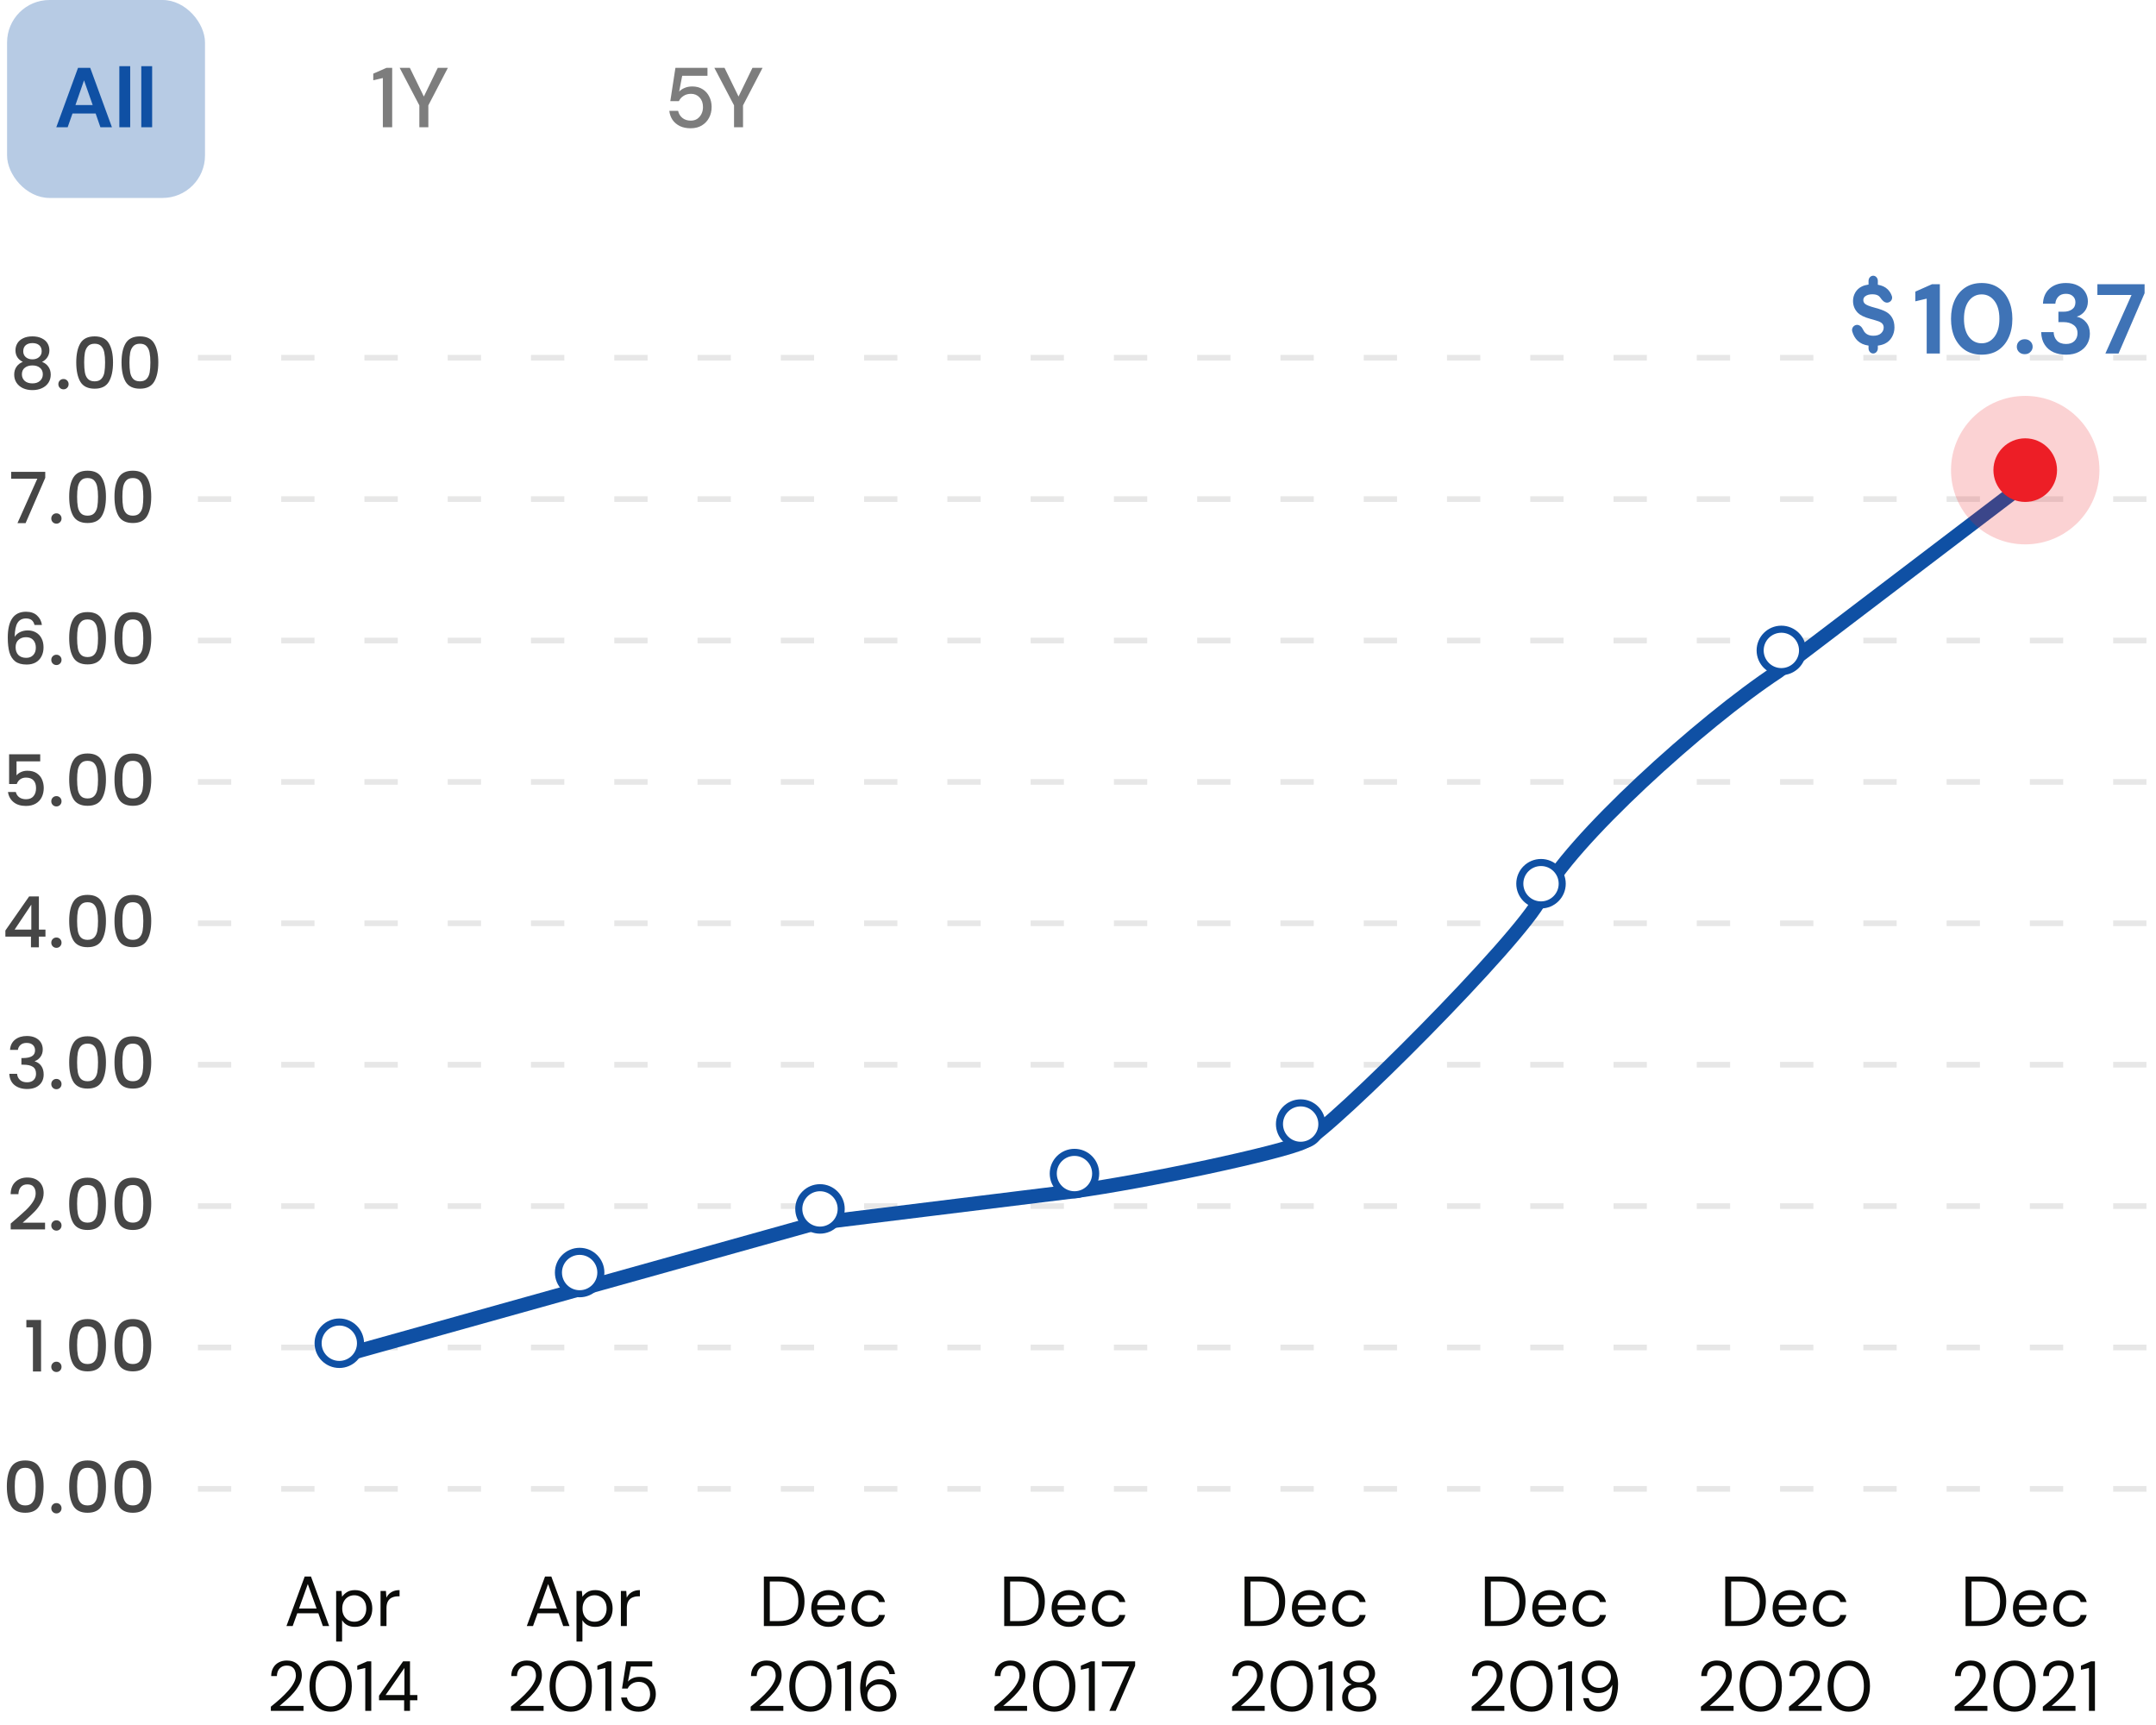 <svg width="305" height="244" viewBox="0 0 305 244" fill="none" xmlns="http://www.w3.org/2000/svg">
<g opacity="0.1">
<line x1="28" y1="70.6" x2="305" y2="70.6" stroke="#0A0B09" stroke-width="0.8" stroke-dasharray="4.71 7.07"/>
<line x1="28" y1="50.6" x2="305" y2="50.6" stroke="#0A0B09" stroke-width="0.8" stroke-dasharray="4.71 7.07"/>
<line x1="28" y1="170.6" x2="305" y2="170.6" stroke="#0A0B09" stroke-width="0.8" stroke-dasharray="4.71 7.07"/>
<line x1="28" y1="130.6" x2="305" y2="130.6" stroke="#0A0B09" stroke-width="0.8" stroke-dasharray="4.71 7.07"/>
<line x1="28" y1="90.6" x2="305" y2="90.6" stroke="#0A0B09" stroke-width="0.8" stroke-dasharray="4.71 7.07"/>
<line x1="28" y1="110.6" x2="305" y2="110.6" stroke="#0A0B09" stroke-width="0.8" stroke-dasharray="4.71 7.07"/>
<line x1="28" y1="190.6" x2="305" y2="190.6" stroke="#0A0B09" stroke-width="0.8" stroke-dasharray="4.71 7.07"/>
<line x1="28" y1="150.6" x2="305" y2="150.6" stroke="#0A0B09" stroke-width="0.8" stroke-dasharray="4.71 7.07"/>
<line x1="28" y1="210.6" x2="305" y2="210.6" stroke="#0A0B09" stroke-width="0.8" stroke-dasharray="4.71 7.07"/>
</g>
<path d="M0.969 210.26C0.969 209.107 1.162 208.207 1.549 207.56C1.942 206.907 2.616 206.58 3.569 206.58C4.522 206.58 5.192 206.907 5.579 207.56C5.972 208.207 6.169 209.107 6.169 210.26C6.169 211.427 5.972 212.34 5.579 213C5.192 213.653 4.522 213.98 3.569 213.98C2.616 213.98 1.942 213.653 1.549 213C1.162 212.34 0.969 211.427 0.969 210.26ZM5.049 210.26C5.049 209.72 5.012 209.263 4.939 208.89C4.872 208.517 4.732 208.213 4.519 207.98C4.306 207.74 3.989 207.62 3.569 207.62C3.149 207.62 2.832 207.74 2.619 207.98C2.406 208.213 2.262 208.517 2.189 208.89C2.122 209.263 2.089 209.72 2.089 210.26C2.089 210.82 2.122 211.29 2.189 211.67C2.256 212.05 2.396 212.357 2.609 212.59C2.829 212.823 3.149 212.94 3.569 212.94C3.989 212.94 4.306 212.823 4.519 212.59C4.739 212.357 4.882 212.05 4.949 211.67C5.016 211.29 5.049 210.82 5.049 210.26ZM7.985 214.07C7.779 214.07 7.605 214 7.465 213.86C7.325 213.72 7.255 213.547 7.255 213.34C7.255 213.133 7.325 212.96 7.465 212.82C7.605 212.68 7.779 212.61 7.985 212.61C8.185 212.61 8.355 212.68 8.495 212.82C8.635 212.96 8.705 213.133 8.705 213.34C8.705 213.547 8.635 213.72 8.495 213.86C8.355 214 8.185 214.07 7.985 214.07ZM9.787 210.26C9.787 209.107 9.981 208.207 10.367 207.56C10.761 206.907 11.434 206.58 12.387 206.58C13.341 206.58 14.011 206.907 14.398 207.56C14.791 208.207 14.988 209.107 14.988 210.26C14.988 211.427 14.791 212.34 14.398 213C14.011 213.653 13.341 213.98 12.387 213.98C11.434 213.98 10.761 213.653 10.367 213C9.981 212.34 9.787 211.427 9.787 210.26ZM13.867 210.26C13.867 209.72 13.831 209.263 13.758 208.89C13.691 208.517 13.551 208.213 13.338 207.98C13.124 207.74 12.807 207.62 12.387 207.62C11.967 207.62 11.651 207.74 11.438 207.98C11.224 208.213 11.081 208.517 11.008 208.89C10.941 209.263 10.908 209.72 10.908 210.26C10.908 210.82 10.941 211.29 11.008 211.67C11.074 212.05 11.214 212.357 11.428 212.59C11.648 212.823 11.967 212.94 12.387 212.94C12.807 212.94 13.124 212.823 13.338 212.59C13.557 212.357 13.701 212.05 13.768 211.67C13.834 211.29 13.867 210.82 13.867 210.26ZM16.194 210.26C16.194 209.107 16.387 208.207 16.774 207.56C17.167 206.907 17.84 206.58 18.794 206.58C19.747 206.58 20.417 206.907 20.804 207.56C21.197 208.207 21.394 209.107 21.394 210.26C21.394 211.427 21.197 212.34 20.804 213C20.417 213.653 19.747 213.98 18.794 213.98C17.84 213.98 17.167 213.653 16.774 213C16.387 212.34 16.194 211.427 16.194 210.26ZM20.274 210.26C20.274 209.72 20.237 209.263 20.164 208.89C20.097 208.517 19.957 208.213 19.744 207.98C19.53 207.74 19.214 207.62 18.794 207.62C18.374 207.62 18.057 207.74 17.844 207.98C17.63 208.213 17.487 208.517 17.414 208.89C17.347 209.263 17.314 209.72 17.314 210.26C17.314 210.82 17.347 211.29 17.414 211.67C17.48 212.05 17.62 212.357 17.834 212.59C18.054 212.823 18.374 212.94 18.794 212.94C19.214 212.94 19.53 212.823 19.744 212.59C19.964 212.357 20.107 212.05 20.174 211.67C20.24 211.29 20.274 210.82 20.274 210.26Z" fill="#464646"/>
<path d="M3.729 187.75V186.71H5.809V194H4.659V187.75H3.729ZM7.985 194.07C7.779 194.07 7.605 194 7.465 193.86C7.325 193.72 7.255 193.547 7.255 193.34C7.255 193.133 7.325 192.96 7.465 192.82C7.605 192.68 7.779 192.61 7.985 192.61C8.185 192.61 8.355 192.68 8.495 192.82C8.635 192.96 8.705 193.133 8.705 193.34C8.705 193.547 8.635 193.72 8.495 193.86C8.355 194 8.185 194.07 7.985 194.07ZM9.787 190.26C9.787 189.107 9.981 188.207 10.367 187.56C10.761 186.907 11.434 186.58 12.387 186.58C13.341 186.58 14.011 186.907 14.398 187.56C14.791 188.207 14.988 189.107 14.988 190.26C14.988 191.427 14.791 192.34 14.398 193C14.011 193.653 13.341 193.98 12.387 193.98C11.434 193.98 10.761 193.653 10.367 193C9.981 192.34 9.787 191.427 9.787 190.26ZM13.867 190.26C13.867 189.72 13.831 189.263 13.758 188.89C13.691 188.517 13.551 188.213 13.338 187.98C13.124 187.74 12.807 187.62 12.387 187.62C11.967 187.62 11.651 187.74 11.438 187.98C11.224 188.213 11.081 188.517 11.008 188.89C10.941 189.263 10.908 189.72 10.908 190.26C10.908 190.82 10.941 191.29 11.008 191.67C11.074 192.05 11.214 192.357 11.428 192.59C11.648 192.823 11.967 192.94 12.387 192.94C12.807 192.94 13.124 192.823 13.338 192.59C13.557 192.357 13.701 192.05 13.768 191.67C13.834 191.29 13.867 190.82 13.867 190.26ZM16.194 190.26C16.194 189.107 16.387 188.207 16.774 187.56C17.167 186.907 17.84 186.58 18.794 186.58C19.747 186.58 20.417 186.907 20.804 187.56C21.197 188.207 21.394 189.107 21.394 190.26C21.394 191.427 21.197 192.34 20.804 193C20.417 193.653 19.747 193.98 18.794 193.98C17.84 193.98 17.167 193.653 16.774 193C16.387 192.34 16.194 191.427 16.194 190.26ZM20.274 190.26C20.274 189.72 20.237 189.263 20.164 188.89C20.097 188.517 19.957 188.213 19.744 187.98C19.53 187.74 19.214 187.62 18.794 187.62C18.374 187.62 18.057 187.74 17.844 187.98C17.63 188.213 17.487 188.517 17.414 188.89C17.347 189.263 17.314 189.72 17.314 190.26C17.314 190.82 17.347 191.29 17.414 191.67C17.48 192.05 17.62 192.357 17.834 192.59C18.054 192.823 18.374 192.94 18.794 192.94C19.214 192.94 19.53 192.823 19.744 192.59C19.964 192.357 20.107 192.05 20.174 191.67C20.24 191.29 20.274 190.82 20.274 190.26Z" fill="#464646"/>
<path d="M2.234 172.45C2.874 171.897 3.377 171.443 3.744 171.09C4.117 170.73 4.427 170.357 4.674 169.97C4.921 169.583 5.044 169.197 5.044 168.81C5.044 168.41 4.947 168.097 4.754 167.87C4.567 167.643 4.271 167.53 3.864 167.53C3.471 167.53 3.164 167.657 2.944 167.91C2.731 168.157 2.617 168.49 2.604 168.91H1.504C1.524 168.15 1.751 167.57 2.184 167.17C2.624 166.763 3.181 166.56 3.854 166.56C4.581 166.56 5.147 166.76 5.554 167.16C5.967 167.56 6.174 168.093 6.174 168.76C6.174 169.24 6.051 169.703 5.804 170.15C5.564 170.59 5.274 170.987 4.934 171.34C4.601 171.687 4.174 172.09 3.654 172.55L3.204 172.95H6.374V173.9H1.514V173.07L2.234 172.45ZM7.985 174.07C7.779 174.07 7.605 174 7.465 173.86C7.325 173.72 7.255 173.547 7.255 173.34C7.255 173.133 7.325 172.96 7.465 172.82C7.605 172.68 7.779 172.61 7.985 172.61C8.185 172.61 8.355 172.68 8.495 172.82C8.635 172.96 8.705 173.133 8.705 173.34C8.705 173.547 8.635 173.72 8.495 173.86C8.355 174 8.185 174.07 7.985 174.07ZM9.787 170.26C9.787 169.107 9.981 168.207 10.367 167.56C10.761 166.907 11.434 166.58 12.387 166.58C13.341 166.58 14.011 166.907 14.398 167.56C14.791 168.207 14.988 169.107 14.988 170.26C14.988 171.427 14.791 172.34 14.398 173C14.011 173.653 13.341 173.98 12.387 173.98C11.434 173.98 10.761 173.653 10.367 173C9.981 172.34 9.787 171.427 9.787 170.26ZM13.867 170.26C13.867 169.72 13.831 169.263 13.758 168.89C13.691 168.517 13.551 168.213 13.338 167.98C13.124 167.74 12.807 167.62 12.387 167.62C11.967 167.62 11.651 167.74 11.438 167.98C11.224 168.213 11.081 168.517 11.008 168.89C10.941 169.263 10.908 169.72 10.908 170.26C10.908 170.82 10.941 171.29 11.008 171.67C11.074 172.05 11.214 172.357 11.428 172.59C11.648 172.823 11.967 172.94 12.387 172.94C12.807 172.94 13.124 172.823 13.338 172.59C13.557 172.357 13.701 172.05 13.768 171.67C13.834 171.29 13.867 170.82 13.867 170.26ZM16.194 170.26C16.194 169.107 16.387 168.207 16.774 167.56C17.167 166.907 17.84 166.58 18.794 166.58C19.747 166.58 20.417 166.907 20.804 167.56C21.197 168.207 21.394 169.107 21.394 170.26C21.394 171.427 21.197 172.34 20.804 173C20.417 173.653 19.747 173.98 18.794 173.98C17.84 173.98 17.167 173.653 16.774 173C16.387 172.34 16.194 171.427 16.194 170.26ZM20.274 170.26C20.274 169.72 20.237 169.263 20.164 168.89C20.097 168.517 19.957 168.213 19.744 167.98C19.53 167.74 19.214 167.62 18.794 167.62C18.374 167.62 18.057 167.74 17.844 167.98C17.63 168.213 17.487 168.517 17.414 168.89C17.347 169.263 17.314 169.72 17.314 170.26C17.314 170.82 17.347 171.29 17.414 171.67C17.48 172.05 17.62 172.357 17.834 172.59C18.054 172.823 18.374 172.94 18.794 172.94C19.214 172.94 19.53 172.823 19.744 172.59C19.964 172.357 20.107 172.05 20.174 171.67C20.24 171.29 20.274 170.82 20.274 170.26Z" fill="#464646"/>
<path d="M1.418 148.51C1.458 147.89 1.695 147.407 2.128 147.06C2.568 146.713 3.128 146.54 3.808 146.54C4.275 146.54 4.678 146.623 5.018 146.79C5.358 146.957 5.615 147.183 5.788 147.47C5.961 147.757 6.048 148.08 6.048 148.44C6.048 148.853 5.938 149.207 5.718 149.5C5.498 149.793 5.235 149.99 4.928 150.09V150.13C5.321 150.25 5.628 150.47 5.848 150.79C6.068 151.103 6.178 151.507 6.178 152C6.178 152.393 6.088 152.743 5.908 153.05C5.728 153.357 5.461 153.6 5.108 153.78C4.755 153.953 4.331 154.04 3.838 154.04C3.118 154.04 2.525 153.857 2.058 153.49C1.598 153.117 1.351 152.583 1.318 151.89H2.418C2.445 152.243 2.581 152.533 2.828 152.76C3.075 152.98 3.408 153.09 3.828 153.09C4.235 153.09 4.548 152.98 4.768 152.76C4.988 152.533 5.098 152.243 5.098 151.89C5.098 151.423 4.948 151.093 4.648 150.9C4.355 150.7 3.901 150.6 3.288 150.6H3.028V149.66H3.298C3.838 149.653 4.248 149.563 4.528 149.39C4.815 149.217 4.958 148.943 4.958 148.57C4.958 148.25 4.855 147.997 4.648 147.81C4.441 147.617 4.148 147.52 3.768 147.52C3.395 147.52 3.105 147.617 2.898 147.81C2.691 147.997 2.568 148.23 2.528 148.51H1.418ZM7.985 154.07C7.779 154.07 7.605 154 7.465 153.86C7.325 153.72 7.255 153.547 7.255 153.34C7.255 153.133 7.325 152.96 7.465 152.82C7.605 152.68 7.779 152.61 7.985 152.61C8.185 152.61 8.355 152.68 8.495 152.82C8.635 152.96 8.705 153.133 8.705 153.34C8.705 153.547 8.635 153.72 8.495 153.86C8.355 154 8.185 154.07 7.985 154.07ZM9.787 150.26C9.787 149.107 9.981 148.207 10.367 147.56C10.761 146.907 11.434 146.58 12.387 146.58C13.341 146.58 14.011 146.907 14.398 147.56C14.791 148.207 14.988 149.107 14.988 150.26C14.988 151.427 14.791 152.34 14.398 153C14.011 153.653 13.341 153.98 12.387 153.98C11.434 153.98 10.761 153.653 10.367 153C9.981 152.34 9.787 151.427 9.787 150.26ZM13.867 150.26C13.867 149.72 13.831 149.263 13.758 148.89C13.691 148.517 13.551 148.213 13.338 147.98C13.124 147.74 12.807 147.62 12.387 147.62C11.967 147.62 11.651 147.74 11.438 147.98C11.224 148.213 11.081 148.517 11.008 148.89C10.941 149.263 10.908 149.72 10.908 150.26C10.908 150.82 10.941 151.29 11.008 151.67C11.074 152.05 11.214 152.357 11.428 152.59C11.648 152.823 11.967 152.94 12.387 152.94C12.807 152.94 13.124 152.823 13.338 152.59C13.557 152.357 13.701 152.05 13.768 151.67C13.834 151.29 13.867 150.82 13.867 150.26ZM16.194 150.26C16.194 149.107 16.387 148.207 16.774 147.56C17.167 146.907 17.84 146.58 18.794 146.58C19.747 146.58 20.417 146.907 20.804 147.56C21.197 148.207 21.394 149.107 21.394 150.26C21.394 151.427 21.197 152.34 20.804 153C20.417 153.653 19.747 153.98 18.794 153.98C17.84 153.98 17.167 153.653 16.774 153C16.387 152.34 16.194 151.427 16.194 150.26ZM20.274 150.26C20.274 149.72 20.237 149.263 20.164 148.89C20.097 148.517 19.957 148.213 19.744 147.98C19.53 147.74 19.214 147.62 18.794 147.62C18.374 147.62 18.057 147.74 17.844 147.98C17.63 148.213 17.487 148.517 17.414 148.89C17.347 149.263 17.314 149.72 17.314 150.26C17.314 150.82 17.347 151.29 17.414 151.67C17.48 152.05 17.62 152.357 17.834 152.59C18.054 152.823 18.374 152.94 18.794 152.94C19.214 152.94 19.53 152.823 19.744 152.59C19.964 152.357 20.107 152.05 20.174 151.67C20.24 151.29 20.274 150.82 20.274 150.26Z" fill="#464646"/>
<path d="M0.761 132.48V131.62L4.121 126.8H5.501V131.49H6.431V132.48H5.501V134H4.381V132.48H0.761ZM4.431 127.96L2.071 131.49H4.431V127.96ZM7.985 134.07C7.779 134.07 7.605 134 7.465 133.86C7.325 133.72 7.255 133.547 7.255 133.34C7.255 133.133 7.325 132.96 7.465 132.82C7.605 132.68 7.779 132.61 7.985 132.61C8.185 132.61 8.355 132.68 8.495 132.82C8.635 132.96 8.705 133.133 8.705 133.34C8.705 133.547 8.635 133.72 8.495 133.86C8.355 134 8.185 134.07 7.985 134.07ZM9.787 130.26C9.787 129.107 9.981 128.207 10.367 127.56C10.761 126.907 11.434 126.58 12.387 126.58C13.341 126.58 14.011 126.907 14.398 127.56C14.791 128.207 14.988 129.107 14.988 130.26C14.988 131.427 14.791 132.34 14.398 133C14.011 133.653 13.341 133.98 12.387 133.98C11.434 133.98 10.761 133.653 10.367 133C9.981 132.34 9.787 131.427 9.787 130.26ZM13.867 130.26C13.867 129.72 13.831 129.263 13.758 128.89C13.691 128.517 13.551 128.213 13.338 127.98C13.124 127.74 12.807 127.62 12.387 127.62C11.967 127.62 11.651 127.74 11.438 127.98C11.224 128.213 11.081 128.517 11.008 128.89C10.941 129.263 10.908 129.72 10.908 130.26C10.908 130.82 10.941 131.29 11.008 131.67C11.074 132.05 11.214 132.357 11.428 132.59C11.648 132.823 11.967 132.94 12.387 132.94C12.807 132.94 13.124 132.823 13.338 132.59C13.557 132.357 13.701 132.05 13.768 131.67C13.834 131.29 13.867 130.82 13.867 130.26ZM16.194 130.26C16.194 129.107 16.387 128.207 16.774 127.56C17.167 126.907 17.84 126.58 18.794 126.58C19.747 126.58 20.417 126.907 20.804 127.56C21.197 128.207 21.394 129.107 21.394 130.26C21.394 131.427 21.197 132.34 20.804 133C20.417 133.653 19.747 133.98 18.794 133.98C17.84 133.98 17.167 133.653 16.774 133C16.387 132.34 16.194 131.427 16.194 130.26ZM20.274 130.26C20.274 129.72 20.237 129.263 20.164 128.89C20.097 128.517 19.957 128.213 19.744 127.98C19.53 127.74 19.214 127.62 18.794 127.62C18.374 127.62 18.057 127.74 17.844 127.98C17.63 128.213 17.487 128.517 17.414 128.89C17.347 129.263 17.314 129.72 17.314 130.26C17.314 130.82 17.347 131.29 17.414 131.67C17.48 132.05 17.62 132.357 17.834 132.59C18.054 132.823 18.374 132.94 18.794 132.94C19.214 132.94 19.53 132.823 19.744 132.59C19.964 132.357 20.107 132.05 20.174 131.67C20.24 131.29 20.274 130.82 20.274 130.26Z" fill="#464646"/>
<path d="M5.689 107.69H2.339V109.68C2.479 109.493 2.685 109.337 2.959 109.21C3.239 109.083 3.535 109.02 3.849 109.02C4.409 109.02 4.862 109.14 5.209 109.38C5.562 109.62 5.812 109.923 5.959 110.29C6.112 110.657 6.189 111.043 6.189 111.45C6.189 111.943 6.092 112.383 5.899 112.77C5.712 113.15 5.429 113.45 5.049 113.67C4.675 113.89 4.215 114 3.669 114C2.942 114 2.359 113.82 1.919 113.46C1.479 113.1 1.215 112.623 1.129 112.03H2.239C2.312 112.343 2.475 112.593 2.729 112.78C2.982 112.96 3.299 113.05 3.679 113.05C4.152 113.05 4.505 112.907 4.739 112.62C4.979 112.333 5.099 111.953 5.099 111.48C5.099 111 4.979 110.633 4.739 110.38C4.499 110.12 4.145 109.99 3.679 109.99C3.352 109.99 3.075 110.073 2.849 110.24C2.629 110.4 2.469 110.62 2.369 110.9H1.289V106.69H5.689V107.69ZM7.985 114.07C7.779 114.07 7.605 114 7.465 113.86C7.325 113.72 7.255 113.547 7.255 113.34C7.255 113.133 7.325 112.96 7.465 112.82C7.605 112.68 7.779 112.61 7.985 112.61C8.185 112.61 8.355 112.68 8.495 112.82C8.635 112.96 8.705 113.133 8.705 113.34C8.705 113.547 8.635 113.72 8.495 113.86C8.355 114 8.185 114.07 7.985 114.07ZM9.787 110.26C9.787 109.107 9.981 108.207 10.367 107.56C10.761 106.907 11.434 106.58 12.387 106.58C13.341 106.58 14.011 106.907 14.398 107.56C14.791 108.207 14.988 109.107 14.988 110.26C14.988 111.427 14.791 112.34 14.398 113C14.011 113.653 13.341 113.98 12.387 113.98C11.434 113.98 10.761 113.653 10.367 113C9.981 112.34 9.787 111.427 9.787 110.26ZM13.867 110.26C13.867 109.72 13.831 109.263 13.758 108.89C13.691 108.517 13.551 108.213 13.338 107.98C13.124 107.74 12.807 107.62 12.387 107.62C11.967 107.62 11.651 107.74 11.438 107.98C11.224 108.213 11.081 108.517 11.008 108.89C10.941 109.263 10.908 109.72 10.908 110.26C10.908 110.82 10.941 111.29 11.008 111.67C11.074 112.05 11.214 112.357 11.428 112.59C11.648 112.823 11.967 112.94 12.387 112.94C12.807 112.94 13.124 112.823 13.338 112.59C13.557 112.357 13.701 112.05 13.768 111.67C13.834 111.29 13.867 110.82 13.867 110.26ZM16.194 110.26C16.194 109.107 16.387 108.207 16.774 107.56C17.167 106.907 17.84 106.58 18.794 106.58C19.747 106.58 20.417 106.907 20.804 107.56C21.197 108.207 21.394 109.107 21.394 110.26C21.394 111.427 21.197 112.34 20.804 113C20.417 113.653 19.747 113.98 18.794 113.98C17.84 113.98 17.167 113.653 16.774 113C16.387 112.34 16.194 111.427 16.194 110.26ZM20.274 110.26C20.274 109.72 20.237 109.263 20.164 108.89C20.097 108.517 19.957 108.213 19.744 107.98C19.53 107.74 19.214 107.62 18.794 107.62C18.374 107.62 18.057 107.74 17.844 107.98C17.63 108.213 17.487 108.517 17.414 108.89C17.347 109.263 17.314 109.72 17.314 110.26C17.314 110.82 17.347 111.29 17.414 111.67C17.48 112.05 17.62 112.357 17.834 112.59C18.054 112.823 18.374 112.94 18.794 112.94C19.214 112.94 19.53 112.823 19.744 112.59C19.964 112.357 20.107 112.05 20.174 111.67C20.24 111.29 20.274 110.82 20.274 110.26Z" fill="#464646"/>
<path d="M4.879 88.4C4.806 88.093 4.673 87.863 4.479 87.71C4.286 87.557 4.016 87.48 3.669 87.48C3.143 87.48 2.749 87.683 2.489 88.09C2.229 88.49 2.093 89.157 2.079 90.09C2.253 89.797 2.506 89.57 2.839 89.41C3.173 89.25 3.533 89.17 3.919 89.17C4.359 89.17 4.746 89.267 5.079 89.46C5.419 89.647 5.683 89.92 5.869 90.28C6.063 90.64 6.159 91.07 6.159 91.57C6.159 92.037 6.066 92.453 5.879 92.82C5.699 93.187 5.429 93.477 5.069 93.69C4.709 93.897 4.276 94 3.769 94C3.083 94 2.543 93.85 2.149 93.55C1.763 93.243 1.489 92.813 1.329 92.26C1.176 91.707 1.099 91.017 1.099 90.19C1.099 87.75 1.959 86.53 3.679 86.53C4.346 86.53 4.869 86.71 5.249 87.07C5.636 87.43 5.863 87.873 5.929 88.4H4.879ZM3.669 90.13C3.263 90.13 2.916 90.253 2.629 90.5C2.349 90.74 2.209 91.09 2.209 91.55C2.209 92.01 2.339 92.377 2.599 92.65C2.866 92.917 3.236 93.05 3.709 93.05C4.129 93.05 4.459 92.92 4.699 92.66C4.946 92.4 5.069 92.053 5.069 91.62C5.069 91.167 4.949 90.807 4.709 90.54C4.476 90.267 4.129 90.13 3.669 90.13ZM7.985 94.07C7.779 94.07 7.605 94 7.465 93.86C7.325 93.72 7.255 93.547 7.255 93.34C7.255 93.133 7.325 92.96 7.465 92.82C7.605 92.68 7.779 92.61 7.985 92.61C8.185 92.61 8.355 92.68 8.495 92.82C8.635 92.96 8.705 93.133 8.705 93.34C8.705 93.547 8.635 93.72 8.495 93.86C8.355 94 8.185 94.07 7.985 94.07ZM9.787 90.26C9.787 89.107 9.981 88.207 10.367 87.56C10.761 86.907 11.434 86.58 12.387 86.58C13.341 86.58 14.011 86.907 14.398 87.56C14.791 88.207 14.988 89.107 14.988 90.26C14.988 91.427 14.791 92.34 14.398 93C14.011 93.653 13.341 93.98 12.387 93.98C11.434 93.98 10.761 93.653 10.367 93C9.981 92.34 9.787 91.427 9.787 90.26ZM13.867 90.26C13.867 89.72 13.831 89.263 13.758 88.89C13.691 88.517 13.551 88.213 13.338 87.98C13.124 87.74 12.807 87.62 12.387 87.62C11.967 87.62 11.651 87.74 11.438 87.98C11.224 88.213 11.081 88.517 11.008 88.89C10.941 89.263 10.908 89.72 10.908 90.26C10.908 90.82 10.941 91.29 11.008 91.67C11.074 92.05 11.214 92.357 11.428 92.59C11.648 92.823 11.967 92.94 12.387 92.94C12.807 92.94 13.124 92.823 13.338 92.59C13.557 92.357 13.701 92.05 13.768 91.67C13.834 91.29 13.867 90.82 13.867 90.26ZM16.194 90.26C16.194 89.107 16.387 88.207 16.774 87.56C17.167 86.907 17.84 86.58 18.794 86.58C19.747 86.58 20.417 86.907 20.804 87.56C21.197 88.207 21.394 89.107 21.394 90.26C21.394 91.427 21.197 92.34 20.804 93C20.417 93.653 19.747 93.98 18.794 93.98C17.84 93.98 17.167 93.653 16.774 93C16.387 92.34 16.194 91.427 16.194 90.26ZM20.274 90.26C20.274 89.72 20.237 89.263 20.164 88.89C20.097 88.517 19.957 88.213 19.744 87.98C19.53 87.74 19.214 87.62 18.794 87.62C18.374 87.62 18.057 87.74 17.844 87.98C17.63 88.213 17.487 88.517 17.414 88.89C17.347 89.263 17.314 89.72 17.314 90.26C17.314 90.82 17.347 91.29 17.414 91.67C17.48 92.05 17.62 92.357 17.834 92.59C18.054 92.823 18.374 92.94 18.794 92.94C19.214 92.94 19.53 92.823 19.744 92.59C19.964 92.357 20.107 92.05 20.174 91.67C20.24 91.29 20.274 90.82 20.274 90.26Z" fill="#464646"/>
<path d="M6.4 67.59L3.62 74H2.47L5.28 67.71H1.58V66.74H6.4V67.59ZM7.985 74.07C7.779 74.07 7.605 74 7.465 73.86C7.325 73.72 7.255 73.547 7.255 73.34C7.255 73.133 7.325 72.96 7.465 72.82C7.605 72.68 7.779 72.61 7.985 72.61C8.185 72.61 8.355 72.68 8.495 72.82C8.635 72.96 8.705 73.133 8.705 73.34C8.705 73.547 8.635 73.72 8.495 73.86C8.355 74 8.185 74.07 7.985 74.07ZM9.787 70.26C9.787 69.107 9.981 68.207 10.367 67.56C10.761 66.907 11.434 66.58 12.387 66.58C13.341 66.58 14.011 66.907 14.398 67.56C14.791 68.207 14.988 69.107 14.988 70.26C14.988 71.427 14.791 72.34 14.398 73C14.011 73.653 13.341 73.98 12.387 73.98C11.434 73.98 10.761 73.653 10.367 73C9.981 72.34 9.787 71.427 9.787 70.26ZM13.867 70.26C13.867 69.72 13.831 69.263 13.758 68.89C13.691 68.517 13.551 68.213 13.338 67.98C13.124 67.74 12.807 67.62 12.387 67.62C11.967 67.62 11.651 67.74 11.438 67.98C11.224 68.213 11.081 68.517 11.008 68.89C10.941 69.263 10.908 69.72 10.908 70.26C10.908 70.82 10.941 71.29 11.008 71.67C11.074 72.05 11.214 72.357 11.428 72.59C11.648 72.823 11.967 72.94 12.387 72.94C12.807 72.94 13.124 72.823 13.338 72.59C13.557 72.357 13.701 72.05 13.768 71.67C13.834 71.29 13.867 70.82 13.867 70.26ZM16.194 70.26C16.194 69.107 16.387 68.207 16.774 67.56C17.167 66.907 17.84 66.58 18.794 66.58C19.747 66.58 20.417 66.907 20.804 67.56C21.197 68.207 21.394 69.107 21.394 70.26C21.394 71.427 21.197 72.34 20.804 73C20.417 73.653 19.747 73.98 18.794 73.98C17.84 73.98 17.167 73.653 16.774 73C16.387 72.34 16.194 71.427 16.194 70.26ZM20.274 70.26C20.274 69.72 20.237 69.263 20.164 68.89C20.097 68.517 19.957 68.213 19.744 67.98C19.53 67.74 19.214 67.62 18.794 67.62C18.374 67.62 18.057 67.74 17.844 67.98C17.63 68.213 17.487 68.517 17.414 68.89C17.347 69.263 17.314 69.72 17.314 70.26C17.314 70.82 17.347 71.29 17.414 71.67C17.48 72.05 17.62 72.357 17.834 72.59C18.054 72.823 18.374 72.94 18.794 72.94C19.214 72.94 19.53 72.823 19.744 72.59C19.964 72.357 20.107 72.05 20.174 71.67C20.24 71.29 20.274 70.82 20.274 70.26Z" fill="#464646"/>
<path d="M3.228 51.19C2.535 50.843 2.188 50.297 2.188 49.55C2.188 49.19 2.278 48.86 2.458 48.56C2.638 48.26 2.908 48.023 3.268 47.85C3.628 47.67 4.068 47.58 4.588 47.58C5.102 47.58 5.538 47.67 5.898 47.85C6.265 48.023 6.538 48.26 6.718 48.56C6.898 48.86 6.988 49.19 6.988 49.55C6.988 49.923 6.892 50.253 6.698 50.54C6.512 50.82 6.262 51.037 5.948 51.19C6.328 51.33 6.628 51.56 6.848 51.88C7.068 52.193 7.178 52.563 7.178 52.99C7.178 53.423 7.068 53.807 6.848 54.14C6.628 54.473 6.322 54.73 5.928 54.91C5.535 55.09 5.088 55.18 4.588 55.18C4.088 55.18 3.642 55.09 3.248 54.91C2.862 54.73 2.558 54.473 2.338 54.14C2.118 53.807 2.008 53.423 2.008 52.99C2.008 52.557 2.118 52.183 2.338 51.87C2.558 51.557 2.855 51.33 3.228 51.19ZM5.898 49.69C5.898 49.317 5.782 49.03 5.548 48.83C5.315 48.63 4.995 48.53 4.588 48.53C4.188 48.53 3.872 48.63 3.638 48.83C3.405 49.03 3.288 49.32 3.288 49.7C3.288 50.033 3.408 50.307 3.648 50.52C3.895 50.727 4.208 50.83 4.588 50.83C4.968 50.83 5.282 50.723 5.528 50.51C5.775 50.297 5.898 50.023 5.898 49.69ZM4.588 51.69C4.148 51.69 3.788 51.8 3.508 52.02C3.235 52.233 3.098 52.543 3.098 52.95C3.098 53.33 3.232 53.64 3.498 53.88C3.765 54.113 4.128 54.23 4.588 54.23C5.042 54.23 5.398 54.11 5.658 53.87C5.925 53.63 6.058 53.323 6.058 52.95C6.058 52.55 5.922 52.24 5.648 52.02C5.382 51.8 5.028 51.69 4.588 51.69ZM8.985 55.07C8.779 55.07 8.605 55 8.465 54.86C8.325 54.72 8.255 54.547 8.255 54.34C8.255 54.133 8.325 53.96 8.465 53.82C8.605 53.68 8.779 53.61 8.985 53.61C9.185 53.61 9.355 53.68 9.495 53.82C9.635 53.96 9.705 54.133 9.705 54.34C9.705 54.547 9.635 54.72 9.495 54.86C9.355 55 9.185 55.07 8.985 55.07ZM10.787 51.26C10.787 50.107 10.981 49.207 11.367 48.56C11.761 47.907 12.434 47.58 13.387 47.58C14.341 47.58 15.011 47.907 15.398 48.56C15.791 49.207 15.988 50.107 15.988 51.26C15.988 52.427 15.791 53.34 15.398 54C15.011 54.653 14.341 54.98 13.387 54.98C12.434 54.98 11.761 54.653 11.367 54C10.981 53.34 10.787 52.427 10.787 51.26ZM14.867 51.26C14.867 50.72 14.831 50.263 14.758 49.89C14.691 49.517 14.551 49.213 14.338 48.98C14.124 48.74 13.807 48.62 13.387 48.62C12.967 48.62 12.651 48.74 12.438 48.98C12.224 49.213 12.081 49.517 12.008 49.89C11.941 50.263 11.908 50.72 11.908 51.26C11.908 51.82 11.941 52.29 12.008 52.67C12.074 53.05 12.214 53.357 12.428 53.59C12.648 53.823 12.967 53.94 13.387 53.94C13.807 53.94 14.124 53.823 14.338 53.59C14.557 53.357 14.701 53.05 14.768 52.67C14.834 52.29 14.867 51.82 14.867 51.26ZM17.194 51.26C17.194 50.107 17.387 49.207 17.774 48.56C18.167 47.907 18.84 47.58 19.794 47.58C20.747 47.58 21.417 47.907 21.804 48.56C22.197 49.207 22.394 50.107 22.394 51.26C22.394 52.427 22.197 53.34 21.804 54C21.417 54.653 20.747 54.98 19.794 54.98C18.84 54.98 18.167 54.653 17.774 54C17.387 53.34 17.194 52.427 17.194 51.26ZM21.274 51.26C21.274 50.72 21.237 50.263 21.164 49.89C21.097 49.517 20.957 49.213 20.744 48.98C20.53 48.74 20.214 48.62 19.794 48.62C19.374 48.62 19.057 48.74 18.844 48.98C18.63 49.213 18.487 49.517 18.414 49.89C18.347 50.263 18.314 50.72 18.314 51.26C18.314 51.82 18.347 52.29 18.414 52.67C18.48 53.05 18.62 53.357 18.834 53.59C19.054 53.823 19.374 53.94 19.794 53.94C20.214 53.94 20.53 53.823 20.744 53.59C20.964 53.357 21.107 53.05 21.174 52.67C21.24 52.29 21.274 51.82 21.274 51.26Z" fill="#464646"/>
<rect opacity="0.3" x="1" width="28" height="28" rx="6" fill="#0F50A4"/>
<path d="M7.963 18L11.036 9.6H12.764L15.835 18H14.204L13.531 16.056H10.255L9.572 18H7.963ZM10.675 14.856H13.111L11.887 11.364L10.675 14.856ZM16.882 18V9.36H18.418V18H16.882ZM19.987 18V9.36H21.523V18H19.987Z" fill="#0F50A4"/>
<g opacity="0.7">
<path d="M54.161 18V11.04L52.805 11.352V10.416L54.665 9.6H55.481V18H54.161ZM59.324 18V14.904L56.54 9.6H57.98L59.96 13.656L61.928 9.6H63.356L60.596 14.904V18H59.324Z" fill="#464646"/>
</g>
<g opacity="0.7">
<path d="M97.708 18.144C97.116 18.144 96.604 18.04 96.172 17.832C95.74 17.616 95.396 17.324 95.14 16.956C94.892 16.58 94.74 16.156 94.684 15.684H95.932C96.012 16.084 96.212 16.416 96.532 16.68C96.852 16.936 97.248 17.064 97.72 17.064C98.072 17.064 98.376 16.98 98.632 16.812C98.888 16.636 99.088 16.404 99.232 16.116C99.376 15.828 99.448 15.504 99.448 15.144C99.448 14.576 99.288 14.124 98.968 13.788C98.648 13.444 98.244 13.272 97.756 13.272C97.34 13.272 96.984 13.372 96.688 13.572C96.392 13.764 96.176 14.008 96.04 14.304H94.828L95.548 9.6H100.084V10.716H96.508L96.076 12.96C96.26 12.752 96.512 12.58 96.832 12.444C97.16 12.3 97.528 12.228 97.936 12.228C98.504 12.228 98.992 12.36 99.4 12.624C99.808 12.88 100.12 13.228 100.336 13.668C100.56 14.108 100.672 14.596 100.672 15.132C100.672 15.692 100.552 16.2 100.312 16.656C100.072 17.112 99.728 17.476 99.28 17.748C98.84 18.012 98.316 18.144 97.708 18.144ZM103.842 18V14.904L101.058 9.6H102.498L104.478 13.656L106.446 9.6H107.874L105.114 14.904V18H103.842Z" fill="#464646"/>
</g>
<path d="M40.524 230L43.104 223H43.994L46.564 230H45.674L45.034 228.2H42.054L41.404 230H40.524ZM42.304 227.52H44.784L43.544 224.06L42.304 227.52ZM47.554 232.2V225.04H48.314L48.394 225.86C48.554 225.62 48.781 225.403 49.074 225.21C49.374 225.017 49.754 224.92 50.214 224.92C50.708 224.92 51.138 225.033 51.504 225.26C51.871 225.487 52.154 225.797 52.354 226.19C52.561 226.583 52.664 227.03 52.664 227.53C52.664 228.03 52.561 228.477 52.354 228.87C52.154 229.257 51.868 229.563 51.494 229.79C51.128 230.01 50.698 230.12 50.204 230.12C49.798 230.12 49.434 230.037 49.114 229.87C48.801 229.703 48.561 229.47 48.394 229.17V232.2H47.554ZM50.114 229.39C50.448 229.39 50.741 229.313 50.994 229.16C51.248 229 51.448 228.78 51.594 228.5C51.741 228.22 51.814 227.893 51.814 227.52C51.814 227.147 51.741 226.82 51.594 226.54C51.448 226.26 51.248 226.043 50.994 225.89C50.741 225.73 50.448 225.65 50.114 225.65C49.781 225.65 49.488 225.73 49.234 225.89C48.981 226.043 48.781 226.26 48.634 226.54C48.488 226.82 48.414 227.147 48.414 227.52C48.414 227.893 48.488 228.22 48.634 228.5C48.781 228.78 48.981 229 49.234 229.16C49.488 229.313 49.781 229.39 50.114 229.39ZM53.834 230V225.04H54.594L54.664 225.99C54.817 225.663 55.05 225.403 55.364 225.21C55.677 225.017 56.064 224.92 56.524 224.92V225.8H56.294C56 225.8 55.73 225.853 55.484 225.96C55.237 226.06 55.04 226.233 54.894 226.48C54.747 226.727 54.674 227.067 54.674 227.5V230H53.834ZM38.315 242V241.41C38.788 241.037 39.235 240.66 39.655 240.28C40.081 239.893 40.458 239.513 40.785 239.14C41.118 238.767 41.378 238.4 41.565 238.04C41.758 237.68 41.855 237.333 41.855 237C41.855 236.753 41.811 236.523 41.725 236.31C41.645 236.097 41.511 235.927 41.325 235.8C41.138 235.667 40.885 235.6 40.565 235.6C40.258 235.6 40.001 235.67 39.795 235.81C39.588 235.943 39.431 236.123 39.325 236.35C39.225 236.577 39.175 236.82 39.175 237.08H38.365C38.365 236.62 38.461 236.227 38.655 235.9C38.848 235.567 39.111 235.313 39.445 235.14C39.778 234.967 40.155 234.88 40.575 234.88C41.195 234.88 41.701 235.057 42.095 235.41C42.495 235.757 42.695 236.277 42.695 236.97C42.695 237.383 42.591 237.793 42.385 238.2C42.178 238.6 41.915 238.99 41.595 239.37C41.275 239.743 40.931 240.093 40.565 240.42C40.205 240.747 39.868 241.04 39.555 241.3H42.935V242H38.315ZM46.78 242.12C46.16 242.12 45.623 241.97 45.17 241.67C44.723 241.363 44.38 240.94 44.14 240.4C43.9 239.853 43.78 239.22 43.78 238.5C43.78 237.78 43.9 237.15 44.14 236.61C44.38 236.063 44.723 235.64 45.17 235.34C45.623 235.033 46.16 234.88 46.78 234.88C47.4 234.88 47.933 235.033 48.38 235.34C48.826 235.64 49.17 236.063 49.41 236.61C49.65 237.15 49.77 237.78 49.77 238.5C49.77 239.22 49.65 239.853 49.41 240.4C49.17 240.94 48.826 241.363 48.38 241.67C47.933 241.97 47.4 242.12 46.78 242.12ZM46.78 241.38C47.186 241.38 47.55 241.267 47.87 241.04C48.196 240.807 48.45 240.477 48.63 240.05C48.816 239.617 48.91 239.1 48.91 238.5C48.91 237.9 48.816 237.387 48.63 236.96C48.45 236.533 48.196 236.207 47.87 235.98C47.55 235.747 47.186 235.63 46.78 235.63C46.366 235.63 46 235.747 45.68 235.98C45.36 236.207 45.106 236.533 44.92 236.96C44.733 237.387 44.64 237.9 44.64 238.5C44.64 239.1 44.733 239.617 44.92 240.05C45.106 240.477 45.36 240.807 45.68 241.04C46 241.267 46.366 241.38 46.78 241.38ZM51.673 242V235.94L50.543 236.19V235.61L51.953 235H52.523V242H51.673ZM57.171 242V240.5H53.621V239.85L57.021 235H58.001V239.76H59.041V240.5H58.001V242H57.171ZM54.551 239.76H57.211V235.93L54.551 239.76Z" fill="#0A0B09"/>
<path d="M74.524 230L77.104 223H77.994L80.564 230H79.674L79.034 228.2H76.054L75.404 230H74.524ZM76.304 227.52H78.784L77.544 224.06L76.304 227.52ZM81.554 232.2V225.04H82.314L82.394 225.86C82.554 225.62 82.781 225.403 83.074 225.21C83.374 225.017 83.754 224.92 84.214 224.92C84.708 224.92 85.138 225.033 85.504 225.26C85.871 225.487 86.154 225.797 86.354 226.19C86.561 226.583 86.664 227.03 86.664 227.53C86.664 228.03 86.561 228.477 86.354 228.87C86.154 229.257 85.868 229.563 85.494 229.79C85.128 230.01 84.698 230.12 84.204 230.12C83.798 230.12 83.434 230.037 83.114 229.87C82.801 229.703 82.561 229.47 82.394 229.17V232.2H81.554ZM84.114 229.39C84.448 229.39 84.741 229.313 84.994 229.16C85.248 229 85.448 228.78 85.594 228.5C85.741 228.22 85.814 227.893 85.814 227.52C85.814 227.147 85.741 226.82 85.594 226.54C85.448 226.26 85.248 226.043 84.994 225.89C84.741 225.73 84.448 225.65 84.114 225.65C83.781 225.65 83.488 225.73 83.234 225.89C82.981 226.043 82.781 226.26 82.634 226.54C82.488 226.82 82.414 227.147 82.414 227.52C82.414 227.893 82.488 228.22 82.634 228.5C82.781 228.78 82.981 229 83.234 229.16C83.488 229.313 83.781 229.39 84.114 229.39ZM87.834 230V225.04H88.594L88.664 225.99C88.817 225.663 89.05 225.403 89.364 225.21C89.677 225.017 90.064 224.92 90.524 224.92V225.8H90.294C90 225.8 89.73 225.853 89.484 225.96C89.237 226.06 89.04 226.233 88.894 226.48C88.747 226.727 88.674 227.067 88.674 227.5V230H87.834ZM72.28 242V241.41C72.754 241.037 73.2 240.66 73.62 240.28C74.047 239.893 74.424 239.513 74.75 239.14C75.084 238.767 75.344 238.4 75.53 238.04C75.724 237.68 75.82 237.333 75.82 237C75.82 236.753 75.777 236.523 75.69 236.31C75.61 236.097 75.477 235.927 75.29 235.8C75.104 235.667 74.85 235.6 74.53 235.6C74.224 235.6 73.967 235.67 73.76 235.81C73.554 235.943 73.397 236.123 73.29 236.35C73.19 236.577 73.14 236.82 73.14 237.08H72.33C72.33 236.62 72.427 236.227 72.62 235.9C72.814 235.567 73.077 235.313 73.41 235.14C73.744 234.967 74.12 234.88 74.54 234.88C75.16 234.88 75.667 235.057 76.06 235.41C76.46 235.757 76.66 236.277 76.66 236.97C76.66 237.383 76.557 237.793 76.35 238.2C76.144 238.6 75.88 238.99 75.56 239.37C75.24 239.743 74.897 240.093 74.53 240.42C74.17 240.747 73.834 241.04 73.52 241.3H76.9V242H72.28ZM80.745 242.12C80.125 242.12 79.589 241.97 79.135 241.67C78.689 241.363 78.345 240.94 78.105 240.4C77.865 239.853 77.745 239.22 77.745 238.5C77.745 237.78 77.865 237.15 78.105 236.61C78.345 236.063 78.689 235.64 79.135 235.34C79.589 235.033 80.125 234.88 80.745 234.88C81.365 234.88 81.899 235.033 82.345 235.34C82.792 235.64 83.135 236.063 83.375 236.61C83.615 237.15 83.735 237.78 83.735 238.5C83.735 239.22 83.615 239.853 83.375 240.4C83.135 240.94 82.792 241.363 82.345 241.67C81.899 241.97 81.365 242.12 80.745 242.12ZM80.745 241.38C81.152 241.38 81.515 241.267 81.835 241.04C82.162 240.807 82.415 240.477 82.595 240.05C82.782 239.617 82.875 239.1 82.875 238.5C82.875 237.9 82.782 237.387 82.595 236.96C82.415 236.533 82.162 236.207 81.835 235.98C81.515 235.747 81.152 235.63 80.745 235.63C80.332 235.63 79.965 235.747 79.645 235.98C79.325 236.207 79.072 236.533 78.885 236.96C78.699 237.387 78.605 237.9 78.605 238.5C78.605 239.1 78.699 239.617 78.885 240.05C79.072 240.477 79.325 240.807 79.645 241.04C79.965 241.267 80.332 241.38 80.745 241.38ZM85.639 242V235.94L84.509 236.19V235.61L85.919 235H86.489V242H85.639ZM90.347 242.12C89.867 242.12 89.45 242.033 89.097 241.86C88.743 241.687 88.46 241.45 88.247 241.15C88.04 240.843 87.913 240.497 87.867 240.11H88.687C88.767 240.497 88.953 240.81 89.247 241.05C89.54 241.283 89.91 241.4 90.357 241.4C90.69 241.4 90.977 241.323 91.217 241.17C91.457 241.01 91.64 240.797 91.767 240.53C91.9 240.263 91.967 239.967 91.967 239.64C91.967 239.12 91.82 238.7 91.527 238.38C91.233 238.06 90.853 237.9 90.387 237.9C90 237.9 89.67 237.987 89.397 238.16C89.123 238.333 88.923 238.56 88.797 238.84H87.997L88.597 235H92.267V235.73H89.247L88.837 237.86C88.997 237.667 89.217 237.507 89.497 237.38C89.783 237.253 90.11 237.19 90.477 237.19C90.937 237.19 91.337 237.297 91.677 237.51C92.023 237.723 92.293 238.013 92.487 238.38C92.68 238.747 92.777 239.163 92.777 239.63C92.777 240.077 92.68 240.49 92.487 240.87C92.3 241.25 92.023 241.553 91.657 241.78C91.297 242.007 90.86 242.12 90.347 242.12Z" fill="#0A0B09"/>
<path d="M108.06 230V223H110.21C111.444 223 112.35 223.313 112.93 223.94C113.517 224.567 113.81 225.427 113.81 226.52C113.81 227.593 113.517 228.443 112.93 229.07C112.35 229.69 111.444 230 110.21 230H108.06ZM108.9 229.3H110.19C110.87 229.3 111.41 229.19 111.81 228.97C112.217 228.743 112.507 228.423 112.68 228.01C112.854 227.59 112.94 227.093 112.94 226.52C112.94 225.933 112.854 225.43 112.68 225.01C112.507 224.59 112.217 224.267 111.81 224.04C111.41 223.813 110.87 223.7 110.19 223.7H108.9V229.3ZM117.203 230.12C116.73 230.12 116.31 230.013 115.943 229.8C115.577 229.58 115.287 229.277 115.073 228.89C114.867 228.503 114.763 228.047 114.763 227.52C114.763 227 114.867 226.547 115.073 226.16C115.28 225.767 115.567 225.463 115.933 225.25C116.307 225.03 116.737 224.92 117.223 224.92C117.703 224.92 118.117 225.03 118.463 225.25C118.817 225.463 119.087 225.747 119.273 226.1C119.46 226.453 119.553 226.833 119.553 227.24C119.553 227.313 119.55 227.387 119.543 227.46C119.543 227.533 119.543 227.617 119.543 227.71H115.593C115.613 228.09 115.7 228.407 115.853 228.66C116.013 228.907 116.21 229.093 116.443 229.22C116.683 229.347 116.937 229.41 117.203 229.41C117.55 229.41 117.84 229.33 118.073 229.17C118.307 229.01 118.477 228.793 118.583 228.52H119.413C119.28 228.98 119.023 229.363 118.643 229.67C118.27 229.97 117.79 230.12 117.203 230.12ZM117.203 225.63C116.803 225.63 116.447 225.753 116.133 226C115.827 226.24 115.65 226.593 115.603 227.06H118.723C118.703 226.613 118.55 226.263 118.263 226.01C117.977 225.757 117.623 225.63 117.203 225.63ZM122.947 230.12C122.473 230.12 122.047 230.013 121.667 229.8C121.293 229.58 120.997 229.277 120.777 228.89C120.563 228.497 120.457 228.04 120.457 227.52C120.457 227 120.563 226.547 120.777 226.16C120.997 225.767 121.293 225.463 121.667 225.25C122.047 225.03 122.473 224.92 122.947 224.92C123.533 224.92 124.027 225.073 124.427 225.38C124.833 225.687 125.09 226.097 125.197 226.61H124.337C124.27 226.303 124.107 226.067 123.847 225.9C123.587 225.727 123.283 225.64 122.937 225.64C122.657 225.64 122.393 225.71 122.147 225.85C121.9 225.99 121.7 226.2 121.547 226.48C121.393 226.76 121.317 227.107 121.317 227.52C121.317 227.933 121.393 228.28 121.547 228.56C121.7 228.84 121.9 229.053 122.147 229.2C122.393 229.34 122.657 229.41 122.937 229.41C123.283 229.41 123.587 229.327 123.847 229.16C124.107 228.987 124.27 228.743 124.337 228.43H125.197C125.097 228.93 124.843 229.337 124.437 229.65C124.03 229.963 123.533 230.12 122.947 230.12ZM106.193 242V241.41C106.666 241.037 107.113 240.66 107.533 240.28C107.959 239.893 108.336 239.513 108.663 239.14C108.996 238.767 109.256 238.4 109.443 238.04C109.636 237.68 109.733 237.333 109.733 237C109.733 236.753 109.689 236.523 109.603 236.31C109.523 236.097 109.389 235.927 109.203 235.8C109.016 235.667 108.763 235.6 108.443 235.6C108.136 235.6 107.879 235.67 107.673 235.81C107.466 235.943 107.309 236.123 107.203 236.35C107.103 236.577 107.053 236.82 107.053 237.08H106.243C106.243 236.62 106.339 236.227 106.533 235.9C106.726 235.567 106.989 235.313 107.323 235.14C107.656 234.967 108.033 234.88 108.453 234.88C109.073 234.88 109.579 235.057 109.973 235.41C110.373 235.757 110.573 236.277 110.573 236.97C110.573 237.383 110.469 237.793 110.263 238.2C110.056 238.6 109.793 238.99 109.473 239.37C109.153 239.743 108.809 240.093 108.443 240.42C108.083 240.747 107.746 241.04 107.433 241.3H110.813V242H106.193ZM114.658 242.12C114.038 242.12 113.501 241.97 113.048 241.67C112.601 241.363 112.258 240.94 112.018 240.4C111.778 239.853 111.658 239.22 111.658 238.5C111.658 237.78 111.778 237.15 112.018 236.61C112.258 236.063 112.601 235.64 113.048 235.34C113.501 235.033 114.038 234.88 114.658 234.88C115.278 234.88 115.811 235.033 116.258 235.34C116.704 235.64 117.048 236.063 117.288 236.61C117.528 237.15 117.648 237.78 117.648 238.5C117.648 239.22 117.528 239.853 117.288 240.4C117.048 240.94 116.704 241.363 116.258 241.67C115.811 241.97 115.278 242.12 114.658 242.12ZM114.658 241.38C115.064 241.38 115.428 241.267 115.748 241.04C116.074 240.807 116.327 240.477 116.508 240.05C116.694 239.617 116.788 239.1 116.788 238.5C116.788 237.9 116.694 237.387 116.508 236.96C116.327 236.533 116.074 236.207 115.748 235.98C115.428 235.747 115.064 235.63 114.658 235.63C114.244 235.63 113.878 235.747 113.558 235.98C113.238 236.207 112.984 236.533 112.798 236.96C112.611 237.387 112.518 237.9 112.518 238.5C112.518 239.1 112.611 239.617 112.798 240.05C112.984 240.477 113.238 240.807 113.558 241.04C113.878 241.267 114.244 241.38 114.658 241.38ZM119.551 242V235.94L118.421 236.19V235.61L119.831 235H120.401V242H119.551ZM124.399 242.12C123.892 242.12 123.465 242.027 123.119 241.84C122.772 241.647 122.492 241.39 122.279 241.07C122.072 240.75 121.919 240.393 121.819 240C121.725 239.6 121.679 239.193 121.679 238.78C121.679 238.007 121.785 237.33 121.999 236.75C122.212 236.163 122.519 235.707 122.919 235.38C123.325 235.047 123.815 234.88 124.389 234.88C124.829 234.88 125.205 234.967 125.519 235.14C125.832 235.313 126.079 235.547 126.259 235.84C126.445 236.127 126.562 236.447 126.609 236.8H125.829C125.755 236.42 125.592 236.127 125.339 235.92C125.085 235.713 124.765 235.61 124.379 235.61C123.852 235.61 123.409 235.86 123.049 236.36C122.695 236.853 122.505 237.627 122.479 238.68C122.639 238.367 122.892 238.097 123.239 237.87C123.592 237.637 124.015 237.52 124.509 237.52C124.909 237.52 125.282 237.613 125.629 237.8C125.982 237.987 126.269 238.25 126.489 238.59C126.709 238.923 126.819 239.317 126.819 239.77C126.819 240.163 126.722 240.54 126.529 240.9C126.335 241.26 126.055 241.553 125.689 241.78C125.329 242.007 124.899 242.12 124.399 242.12ZM124.339 241.38C124.652 241.38 124.932 241.313 125.179 241.18C125.425 241.047 125.619 240.863 125.759 240.63C125.899 240.39 125.969 240.117 125.969 239.81C125.969 239.337 125.812 238.96 125.499 238.68C125.192 238.393 124.805 238.25 124.339 238.25C124.025 238.25 123.745 238.323 123.499 238.47C123.252 238.61 123.055 238.8 122.909 239.04C122.769 239.28 122.699 239.54 122.699 239.82C122.699 240.12 122.769 240.39 122.909 240.63C123.055 240.863 123.252 241.047 123.499 241.18C123.745 241.313 124.025 241.38 124.339 241.38Z" fill="#0A0B09"/>
<path d="M142.06 230V223H144.21C145.444 223 146.35 223.313 146.93 223.94C147.517 224.567 147.81 225.427 147.81 226.52C147.81 227.593 147.517 228.443 146.93 229.07C146.35 229.69 145.444 230 144.21 230H142.06ZM142.9 229.3H144.19C144.87 229.3 145.41 229.19 145.81 228.97C146.217 228.743 146.507 228.423 146.68 228.01C146.854 227.59 146.94 227.093 146.94 226.52C146.94 225.933 146.854 225.43 146.68 225.01C146.507 224.59 146.217 224.267 145.81 224.04C145.41 223.813 144.87 223.7 144.19 223.7H142.9V229.3ZM151.203 230.12C150.73 230.12 150.31 230.013 149.943 229.8C149.577 229.58 149.287 229.277 149.073 228.89C148.867 228.503 148.763 228.047 148.763 227.52C148.763 227 148.867 226.547 149.073 226.16C149.28 225.767 149.567 225.463 149.933 225.25C150.307 225.03 150.737 224.92 151.223 224.92C151.703 224.92 152.117 225.03 152.463 225.25C152.817 225.463 153.087 225.747 153.273 226.1C153.46 226.453 153.553 226.833 153.553 227.24C153.553 227.313 153.55 227.387 153.543 227.46C153.543 227.533 153.543 227.617 153.543 227.71H149.593C149.613 228.09 149.7 228.407 149.853 228.66C150.013 228.907 150.21 229.093 150.443 229.22C150.683 229.347 150.937 229.41 151.203 229.41C151.55 229.41 151.84 229.33 152.073 229.17C152.307 229.01 152.477 228.793 152.583 228.52H153.413C153.28 228.98 153.023 229.363 152.643 229.67C152.27 229.97 151.79 230.12 151.203 230.12ZM151.203 225.63C150.803 225.63 150.447 225.753 150.133 226C149.827 226.24 149.65 226.593 149.603 227.06H152.723C152.703 226.613 152.55 226.263 152.263 226.01C151.977 225.757 151.623 225.63 151.203 225.63ZM156.947 230.12C156.473 230.12 156.047 230.013 155.667 229.8C155.293 229.58 154.997 229.277 154.777 228.89C154.563 228.497 154.457 228.04 154.457 227.52C154.457 227 154.563 226.547 154.777 226.16C154.997 225.767 155.293 225.463 155.667 225.25C156.047 225.03 156.473 224.92 156.947 224.92C157.533 224.92 158.027 225.073 158.427 225.38C158.833 225.687 159.09 226.097 159.197 226.61H158.337C158.27 226.303 158.107 226.067 157.847 225.9C157.587 225.727 157.283 225.64 156.937 225.64C156.657 225.64 156.393 225.71 156.147 225.85C155.9 225.99 155.7 226.2 155.547 226.48C155.393 226.76 155.317 227.107 155.317 227.52C155.317 227.933 155.393 228.28 155.547 228.56C155.7 228.84 155.9 229.053 156.147 229.2C156.393 229.34 156.657 229.41 156.937 229.41C157.283 229.41 157.587 229.327 157.847 229.16C158.107 228.987 158.27 228.743 158.337 228.43H159.197C159.097 228.93 158.843 229.337 158.437 229.65C158.03 229.963 157.533 230.12 156.947 230.12ZM140.676 242V241.41C141.149 241.037 141.596 240.66 142.016 240.28C142.443 239.893 142.819 239.513 143.146 239.14C143.479 238.767 143.739 238.4 143.926 238.04C144.119 237.68 144.216 237.333 144.216 237C144.216 236.753 144.173 236.523 144.086 236.31C144.006 236.097 143.873 235.927 143.686 235.8C143.499 235.667 143.246 235.6 142.926 235.6C142.619 235.6 142.363 235.67 142.156 235.81C141.949 235.943 141.793 236.123 141.686 236.35C141.586 236.577 141.536 236.82 141.536 237.08H140.726C140.726 236.62 140.823 236.227 141.016 235.9C141.209 235.567 141.473 235.313 141.806 235.14C142.139 234.967 142.516 234.88 142.936 234.88C143.556 234.88 144.063 235.057 144.456 235.41C144.856 235.757 145.056 236.277 145.056 236.97C145.056 237.383 144.953 237.793 144.746 238.2C144.539 238.6 144.276 238.99 143.956 239.37C143.636 239.743 143.293 240.093 142.926 240.42C142.566 240.747 142.229 241.04 141.916 241.3H145.296V242H140.676ZM149.141 242.12C148.521 242.12 147.984 241.97 147.531 241.67C147.084 241.363 146.741 240.94 146.501 240.4C146.261 239.853 146.141 239.22 146.141 238.5C146.141 237.78 146.261 237.15 146.501 236.61C146.741 236.063 147.084 235.64 147.531 235.34C147.984 235.033 148.521 234.88 149.141 234.88C149.761 234.88 150.294 235.033 150.741 235.34C151.188 235.64 151.531 236.063 151.771 236.61C152.011 237.15 152.131 237.78 152.131 238.5C152.131 239.22 152.011 239.853 151.771 240.4C151.531 240.94 151.188 241.363 150.741 241.67C150.294 241.97 149.761 242.12 149.141 242.12ZM149.141 241.38C149.548 241.38 149.911 241.267 150.231 241.04C150.558 240.807 150.811 240.477 150.991 240.05C151.178 239.617 151.271 239.1 151.271 238.5C151.271 237.9 151.178 237.387 150.991 236.96C150.811 236.533 150.558 236.207 150.231 235.98C149.911 235.747 149.548 235.63 149.141 235.63C148.728 235.63 148.361 235.747 148.041 235.98C147.721 236.207 147.468 236.533 147.281 236.96C147.094 237.387 147.001 237.9 147.001 238.5C147.001 239.1 147.094 239.617 147.281 240.05C147.468 240.477 147.721 240.807 148.041 241.04C148.361 241.267 148.728 241.38 149.141 241.38ZM154.034 242V235.94L152.904 236.19V235.61L154.314 235H154.884V242H154.034ZM156.942 242L159.722 235.72H155.882V235H160.582V235.63L157.832 242H156.942Z" fill="#0A0B09"/>
<path d="M176.06 230V223H178.21C179.444 223 180.35 223.313 180.93 223.94C181.517 224.567 181.81 225.427 181.81 226.52C181.81 227.593 181.517 228.443 180.93 229.07C180.35 229.69 179.444 230 178.21 230H176.06ZM176.9 229.3H178.19C178.87 229.3 179.41 229.19 179.81 228.97C180.217 228.743 180.507 228.423 180.68 228.01C180.854 227.59 180.94 227.093 180.94 226.52C180.94 225.933 180.854 225.43 180.68 225.01C180.507 224.59 180.217 224.267 179.81 224.04C179.41 223.813 178.87 223.7 178.19 223.7H176.9V229.3ZM185.203 230.12C184.73 230.12 184.31 230.013 183.943 229.8C183.577 229.58 183.287 229.277 183.073 228.89C182.867 228.503 182.763 228.047 182.763 227.52C182.763 227 182.867 226.547 183.073 226.16C183.28 225.767 183.567 225.463 183.933 225.25C184.307 225.03 184.737 224.92 185.223 224.92C185.703 224.92 186.117 225.03 186.463 225.25C186.817 225.463 187.087 225.747 187.273 226.1C187.46 226.453 187.553 226.833 187.553 227.24C187.553 227.313 187.55 227.387 187.543 227.46C187.543 227.533 187.543 227.617 187.543 227.71H183.593C183.613 228.09 183.7 228.407 183.853 228.66C184.013 228.907 184.21 229.093 184.443 229.22C184.683 229.347 184.937 229.41 185.203 229.41C185.55 229.41 185.84 229.33 186.073 229.17C186.307 229.01 186.477 228.793 186.583 228.52H187.413C187.28 228.98 187.023 229.363 186.643 229.67C186.27 229.97 185.79 230.12 185.203 230.12ZM185.203 225.63C184.803 225.63 184.447 225.753 184.133 226C183.827 226.24 183.65 226.593 183.603 227.06H186.723C186.703 226.613 186.55 226.263 186.263 226.01C185.977 225.757 185.623 225.63 185.203 225.63ZM190.947 230.12C190.473 230.12 190.047 230.013 189.667 229.8C189.293 229.58 188.997 229.277 188.777 228.89C188.563 228.497 188.457 228.04 188.457 227.52C188.457 227 188.563 226.547 188.777 226.16C188.997 225.767 189.293 225.463 189.667 225.25C190.047 225.03 190.473 224.92 190.947 224.92C191.533 224.92 192.027 225.073 192.427 225.38C192.833 225.687 193.09 226.097 193.197 226.61H192.337C192.27 226.303 192.107 226.067 191.847 225.9C191.587 225.727 191.283 225.64 190.937 225.64C190.657 225.64 190.393 225.71 190.147 225.85C189.9 225.99 189.7 226.2 189.547 226.48C189.393 226.76 189.317 227.107 189.317 227.52C189.317 227.933 189.393 228.28 189.547 228.56C189.7 228.84 189.9 229.053 190.147 229.2C190.393 229.34 190.657 229.41 190.937 229.41C191.283 229.41 191.587 229.327 191.847 229.16C192.107 228.987 192.27 228.743 192.337 228.43H193.197C193.097 228.93 192.843 229.337 192.437 229.65C192.03 229.963 191.533 230.12 190.947 230.12ZM174.29 242V241.41C174.763 241.037 175.21 240.66 175.63 240.28C176.057 239.893 176.433 239.513 176.76 239.14C177.093 238.767 177.353 238.4 177.54 238.04C177.733 237.68 177.83 237.333 177.83 237C177.83 236.753 177.787 236.523 177.7 236.31C177.62 236.097 177.487 235.927 177.3 235.8C177.113 235.667 176.86 235.6 176.54 235.6C176.233 235.6 175.977 235.67 175.77 235.81C175.563 235.943 175.407 236.123 175.3 236.35C175.2 236.577 175.15 236.82 175.15 237.08H174.34C174.34 236.62 174.437 236.227 174.63 235.9C174.823 235.567 175.087 235.313 175.42 235.14C175.753 234.967 176.13 234.88 176.55 234.88C177.17 234.88 177.677 235.057 178.07 235.41C178.47 235.757 178.67 236.277 178.67 236.97C178.67 237.383 178.567 237.793 178.36 238.2C178.153 238.6 177.89 238.99 177.57 239.37C177.25 239.743 176.907 240.093 176.54 240.42C176.18 240.747 175.843 241.04 175.53 241.3H178.91V242H174.29ZM182.755 242.12C182.135 242.12 181.598 241.97 181.145 241.67C180.698 241.363 180.355 240.94 180.115 240.4C179.875 239.853 179.755 239.22 179.755 238.5C179.755 237.78 179.875 237.15 180.115 236.61C180.355 236.063 180.698 235.64 181.145 235.34C181.598 235.033 182.135 234.88 182.755 234.88C183.375 234.88 183.908 235.033 184.355 235.34C184.802 235.64 185.145 236.063 185.385 236.61C185.625 237.15 185.745 237.78 185.745 238.5C185.745 239.22 185.625 239.853 185.385 240.4C185.145 240.94 184.802 241.363 184.355 241.67C183.908 241.97 183.375 242.12 182.755 242.12ZM182.755 241.38C183.162 241.38 183.525 241.267 183.845 241.04C184.172 240.807 184.425 240.477 184.605 240.05C184.792 239.617 184.885 239.1 184.885 238.5C184.885 237.9 184.792 237.387 184.605 236.96C184.425 236.533 184.172 236.207 183.845 235.98C183.525 235.747 183.162 235.63 182.755 235.63C182.342 235.63 181.975 235.747 181.655 235.98C181.335 236.207 181.082 236.533 180.895 236.96C180.708 237.387 180.615 237.9 180.615 238.5C180.615 239.1 180.708 239.617 180.895 240.05C181.082 240.477 181.335 240.807 181.655 241.04C181.975 241.267 182.342 241.38 182.755 241.38ZM187.649 242V235.94L186.519 236.19V235.61L187.929 235H188.499V242H187.649ZM192.286 242.12C191.826 242.12 191.413 242.037 191.046 241.87C190.68 241.697 190.39 241.46 190.176 241.16C189.97 240.853 189.866 240.5 189.866 240.1C189.866 239.673 189.99 239.29 190.236 238.95C190.49 238.61 190.823 238.383 191.236 238.27C190.856 238.143 190.563 237.94 190.356 237.66C190.15 237.38 190.046 237.073 190.046 236.74C190.046 236.4 190.136 236.09 190.316 235.81C190.496 235.523 190.753 235.297 191.086 235.13C191.42 234.963 191.82 234.88 192.286 234.88C192.753 234.88 193.153 234.963 193.486 235.13C193.82 235.297 194.076 235.523 194.256 235.81C194.436 236.09 194.526 236.4 194.526 236.74C194.526 237.067 194.423 237.373 194.216 237.66C194.01 237.94 193.716 238.143 193.336 238.27C193.75 238.383 194.08 238.61 194.326 238.95C194.58 239.29 194.706 239.673 194.706 240.1C194.706 240.5 194.6 240.853 194.386 241.16C194.18 241.46 193.893 241.697 193.526 241.87C193.16 242.037 192.746 242.12 192.286 242.12ZM192.286 237.97C192.713 237.97 193.05 237.863 193.296 237.65C193.55 237.43 193.676 237.143 193.676 236.79C193.676 236.397 193.553 236.1 193.306 235.9C193.06 235.7 192.72 235.6 192.286 235.6C191.853 235.6 191.513 235.7 191.266 235.9C191.026 236.1 190.906 236.397 190.906 236.79C190.906 237.143 191.03 237.43 191.276 237.65C191.523 237.863 191.86 237.97 192.286 237.97ZM192.286 241.38C192.813 241.38 193.206 241.26 193.466 241.02C193.733 240.773 193.866 240.45 193.866 240.05C193.866 239.597 193.723 239.253 193.436 239.02C193.15 238.787 192.766 238.67 192.286 238.67C191.806 238.67 191.423 238.787 191.136 239.02C190.85 239.253 190.706 239.597 190.706 240.05C190.706 240.45 190.836 240.773 191.096 241.02C191.363 241.26 191.76 241.38 192.286 241.38Z" fill="#0A0B09"/>
<path d="M210.06 230V223H212.21C213.444 223 214.35 223.313 214.93 223.94C215.517 224.567 215.81 225.427 215.81 226.52C215.81 227.593 215.517 228.443 214.93 229.07C214.35 229.69 213.444 230 212.21 230H210.06ZM210.9 229.3H212.19C212.87 229.3 213.41 229.19 213.81 228.97C214.217 228.743 214.507 228.423 214.68 228.01C214.854 227.59 214.94 227.093 214.94 226.52C214.94 225.933 214.854 225.43 214.68 225.01C214.507 224.59 214.217 224.267 213.81 224.04C213.41 223.813 212.87 223.7 212.19 223.7H210.9V229.3ZM219.203 230.12C218.73 230.12 218.31 230.013 217.943 229.8C217.577 229.58 217.287 229.277 217.073 228.89C216.867 228.503 216.763 228.047 216.763 227.52C216.763 227 216.867 226.547 217.073 226.16C217.28 225.767 217.567 225.463 217.933 225.25C218.307 225.03 218.737 224.92 219.223 224.92C219.703 224.92 220.117 225.03 220.463 225.25C220.817 225.463 221.087 225.747 221.273 226.1C221.46 226.453 221.553 226.833 221.553 227.24C221.553 227.313 221.55 227.387 221.543 227.46C221.543 227.533 221.543 227.617 221.543 227.71H217.593C217.613 228.09 217.7 228.407 217.853 228.66C218.013 228.907 218.21 229.093 218.443 229.22C218.683 229.347 218.937 229.41 219.203 229.41C219.55 229.41 219.84 229.33 220.073 229.17C220.307 229.01 220.477 228.793 220.583 228.52H221.413C221.28 228.98 221.023 229.363 220.643 229.67C220.27 229.97 219.79 230.12 219.203 230.12ZM219.203 225.63C218.803 225.63 218.447 225.753 218.133 226C217.827 226.24 217.65 226.593 217.603 227.06H220.723C220.703 226.613 220.55 226.263 220.263 226.01C219.977 225.757 219.623 225.63 219.203 225.63ZM224.947 230.12C224.473 230.12 224.047 230.013 223.667 229.8C223.293 229.58 222.997 229.277 222.777 228.89C222.563 228.497 222.457 228.04 222.457 227.52C222.457 227 222.563 226.547 222.777 226.16C222.997 225.767 223.293 225.463 223.667 225.25C224.047 225.03 224.473 224.92 224.947 224.92C225.533 224.92 226.027 225.073 226.427 225.38C226.833 225.687 227.09 226.097 227.197 226.61H226.337C226.27 226.303 226.107 226.067 225.847 225.9C225.587 225.727 225.283 225.64 224.937 225.64C224.657 225.64 224.393 225.71 224.147 225.85C223.9 225.99 223.7 226.2 223.547 226.48C223.393 226.76 223.317 227.107 223.317 227.52C223.317 227.933 223.393 228.28 223.547 228.56C223.7 228.84 223.9 229.053 224.147 229.2C224.393 229.34 224.657 229.41 224.937 229.41C225.283 229.41 225.587 229.327 225.847 229.16C226.107 228.987 226.27 228.743 226.337 228.43H227.197C227.097 228.93 226.843 229.337 226.437 229.65C226.03 229.963 225.533 230.12 224.947 230.12ZM208.193 242V241.41C208.666 241.037 209.113 240.66 209.533 240.28C209.959 239.893 210.336 239.513 210.663 239.14C210.996 238.767 211.256 238.4 211.443 238.04C211.636 237.68 211.733 237.333 211.733 237C211.733 236.753 211.689 236.523 211.603 236.31C211.523 236.097 211.389 235.927 211.203 235.8C211.016 235.667 210.763 235.6 210.443 235.6C210.136 235.6 209.879 235.67 209.673 235.81C209.466 235.943 209.309 236.123 209.203 236.35C209.103 236.577 209.053 236.82 209.053 237.08H208.243C208.243 236.62 208.339 236.227 208.533 235.9C208.726 235.567 208.989 235.313 209.323 235.14C209.656 234.967 210.033 234.88 210.453 234.88C211.073 234.88 211.579 235.057 211.973 235.41C212.373 235.757 212.573 236.277 212.573 236.97C212.573 237.383 212.469 237.793 212.263 238.2C212.056 238.6 211.793 238.99 211.473 239.37C211.153 239.743 210.809 240.093 210.443 240.42C210.083 240.747 209.746 241.04 209.433 241.3H212.813V242H208.193ZM216.658 242.12C216.038 242.12 215.501 241.97 215.048 241.67C214.601 241.363 214.258 240.94 214.018 240.4C213.778 239.853 213.658 239.22 213.658 238.5C213.658 237.78 213.778 237.15 214.018 236.61C214.258 236.063 214.601 235.64 215.048 235.34C215.501 235.033 216.038 234.88 216.658 234.88C217.278 234.88 217.811 235.033 218.258 235.34C218.704 235.64 219.048 236.063 219.288 236.61C219.528 237.15 219.648 237.78 219.648 238.5C219.648 239.22 219.528 239.853 219.288 240.4C219.048 240.94 218.704 241.363 218.258 241.67C217.811 241.97 217.278 242.12 216.658 242.12ZM216.658 241.38C217.064 241.38 217.428 241.267 217.748 241.04C218.074 240.807 218.327 240.477 218.508 240.05C218.694 239.617 218.788 239.1 218.788 238.5C218.788 237.9 218.694 237.387 218.508 236.96C218.327 236.533 218.074 236.207 217.748 235.98C217.428 235.747 217.064 235.63 216.658 235.63C216.244 235.63 215.878 235.747 215.558 235.98C215.238 236.207 214.984 236.533 214.798 236.96C214.611 237.387 214.518 237.9 214.518 238.5C214.518 239.1 214.611 239.617 214.798 240.05C214.984 240.477 215.238 240.807 215.558 241.04C215.878 241.267 216.244 241.38 216.658 241.38ZM221.551 242V235.94L220.421 236.19V235.61L221.831 235H222.401V242H221.551ZM226.189 242.12C225.749 242.12 225.372 242.033 225.059 241.86C224.745 241.687 224.495 241.457 224.309 241.17C224.129 240.877 224.019 240.553 223.979 240.2H224.759C224.825 240.58 224.985 240.873 225.239 241.08C225.492 241.287 225.812 241.39 226.199 241.39C226.732 241.39 227.175 241.143 227.529 240.65C227.882 240.15 228.072 239.373 228.099 238.32C227.939 238.633 227.682 238.907 227.329 239.14C226.982 239.367 226.562 239.48 226.069 239.48C225.675 239.48 225.302 239.387 224.949 239.2C224.595 239.013 224.309 238.753 224.089 238.42C223.869 238.08 223.759 237.683 223.759 237.23C223.759 236.837 223.855 236.46 224.049 236.1C224.249 235.74 224.529 235.447 224.889 235.22C225.249 234.993 225.679 234.88 226.179 234.88C226.685 234.88 227.112 234.977 227.459 235.17C227.805 235.357 228.082 235.61 228.289 235.93C228.502 236.25 228.655 236.61 228.749 237.01C228.849 237.403 228.899 237.807 228.899 238.22C228.899 238.993 228.792 239.673 228.579 240.26C228.365 240.84 228.055 241.297 227.649 241.63C227.249 241.957 226.762 242.12 226.189 242.12ZM226.239 238.75C226.552 238.75 226.832 238.68 227.079 238.54C227.325 238.393 227.522 238.2 227.669 237.96C227.815 237.72 227.889 237.46 227.889 237.18C227.889 236.88 227.815 236.613 227.669 236.38C227.522 236.14 227.325 235.953 227.079 235.82C226.832 235.687 226.552 235.62 226.239 235.62C225.925 235.62 225.645 235.687 225.399 235.82C225.152 235.953 224.959 236.14 224.819 236.38C224.679 236.613 224.609 236.883 224.609 237.19C224.609 237.663 224.762 238.043 225.069 238.33C225.382 238.61 225.772 238.75 226.239 238.75Z" fill="#0A0B09"/>
<path d="M244.06 230V223H246.21C247.444 223 248.35 223.313 248.93 223.94C249.517 224.567 249.81 225.427 249.81 226.52C249.81 227.593 249.517 228.443 248.93 229.07C248.35 229.69 247.444 230 246.21 230H244.06ZM244.9 229.3H246.19C246.87 229.3 247.41 229.19 247.81 228.97C248.217 228.743 248.507 228.423 248.68 228.01C248.854 227.59 248.94 227.093 248.94 226.52C248.94 225.933 248.854 225.43 248.68 225.01C248.507 224.59 248.217 224.267 247.81 224.04C247.41 223.813 246.87 223.7 246.19 223.7H244.9V229.3ZM253.203 230.12C252.73 230.12 252.31 230.013 251.943 229.8C251.577 229.58 251.287 229.277 251.073 228.89C250.867 228.503 250.763 228.047 250.763 227.52C250.763 227 250.867 226.547 251.073 226.16C251.28 225.767 251.567 225.463 251.933 225.25C252.307 225.03 252.737 224.92 253.223 224.92C253.703 224.92 254.117 225.03 254.463 225.25C254.817 225.463 255.087 225.747 255.273 226.1C255.46 226.453 255.553 226.833 255.553 227.24C255.553 227.313 255.55 227.387 255.543 227.46C255.543 227.533 255.543 227.617 255.543 227.71H251.593C251.613 228.09 251.7 228.407 251.853 228.66C252.013 228.907 252.21 229.093 252.443 229.22C252.683 229.347 252.937 229.41 253.203 229.41C253.55 229.41 253.84 229.33 254.073 229.17C254.307 229.01 254.477 228.793 254.583 228.52H255.413C255.28 228.98 255.023 229.363 254.643 229.67C254.27 229.97 253.79 230.12 253.203 230.12ZM253.203 225.63C252.803 225.63 252.447 225.753 252.133 226C251.827 226.24 251.65 226.593 251.603 227.06H254.723C254.703 226.613 254.55 226.263 254.263 226.01C253.977 225.757 253.623 225.63 253.203 225.63ZM258.947 230.12C258.473 230.12 258.047 230.013 257.667 229.8C257.293 229.58 256.997 229.277 256.777 228.89C256.563 228.497 256.457 228.04 256.457 227.52C256.457 227 256.563 226.547 256.777 226.16C256.997 225.767 257.293 225.463 257.667 225.25C258.047 225.03 258.473 224.92 258.947 224.92C259.533 224.92 260.027 225.073 260.427 225.38C260.833 225.687 261.09 226.097 261.197 226.61H260.337C260.27 226.303 260.107 226.067 259.847 225.9C259.587 225.727 259.283 225.64 258.937 225.64C258.657 225.64 258.393 225.71 258.147 225.85C257.9 225.99 257.7 226.2 257.547 226.48C257.393 226.76 257.317 227.107 257.317 227.52C257.317 227.933 257.393 228.28 257.547 228.56C257.7 228.84 257.9 229.053 258.147 229.2C258.393 229.34 258.657 229.41 258.937 229.41C259.283 229.41 259.587 229.327 259.847 229.16C260.107 228.987 260.27 228.743 260.337 228.43H261.197C261.097 228.93 260.843 229.337 260.437 229.65C260.03 229.963 259.533 230.12 258.947 230.12ZM240.62 242V241.41C241.094 241.037 241.54 240.66 241.96 240.28C242.387 239.893 242.764 239.513 243.09 239.14C243.424 238.767 243.684 238.4 243.87 238.04C244.064 237.68 244.16 237.333 244.16 237C244.16 236.753 244.117 236.523 244.03 236.31C243.95 236.097 243.817 235.927 243.63 235.8C243.444 235.667 243.19 235.6 242.87 235.6C242.564 235.6 242.307 235.67 242.1 235.81C241.894 235.943 241.737 236.123 241.63 236.35C241.53 236.577 241.48 236.82 241.48 237.08H240.67C240.67 236.62 240.767 236.227 240.96 235.9C241.154 235.567 241.417 235.313 241.75 235.14C242.084 234.967 242.46 234.88 242.88 234.88C243.5 234.88 244.007 235.057 244.4 235.41C244.8 235.757 245 236.277 245 236.97C245 237.383 244.897 237.793 244.69 238.2C244.484 238.6 244.22 238.99 243.9 239.37C243.58 239.743 243.237 240.093 242.87 240.42C242.51 240.747 242.174 241.04 241.86 241.3H245.24V242H240.62ZM249.085 242.12C248.465 242.12 247.929 241.97 247.475 241.67C247.029 241.363 246.685 240.94 246.445 240.4C246.205 239.853 246.085 239.22 246.085 238.5C246.085 237.78 246.205 237.15 246.445 236.61C246.685 236.063 247.029 235.64 247.475 235.34C247.929 235.033 248.465 234.88 249.085 234.88C249.705 234.88 250.239 235.033 250.685 235.34C251.132 235.64 251.475 236.063 251.715 236.61C251.955 237.15 252.075 237.78 252.075 238.5C252.075 239.22 251.955 239.853 251.715 240.4C251.475 240.94 251.132 241.363 250.685 241.67C250.239 241.97 249.705 242.12 249.085 242.12ZM249.085 241.38C249.492 241.38 249.855 241.267 250.175 241.04C250.502 240.807 250.755 240.477 250.935 240.05C251.122 239.617 251.215 239.1 251.215 238.5C251.215 237.9 251.122 237.387 250.935 236.96C250.755 236.533 250.502 236.207 250.175 235.98C249.855 235.747 249.492 235.63 249.085 235.63C248.672 235.63 248.305 235.747 247.985 235.98C247.665 236.207 247.412 236.533 247.225 236.96C247.039 237.387 246.945 237.9 246.945 238.5C246.945 239.1 247.039 239.617 247.225 240.05C247.412 240.477 247.665 240.807 247.985 241.04C248.305 241.267 248.672 241.38 249.085 241.38ZM253.081 242V241.41C253.555 241.037 254.001 240.66 254.421 240.28C254.848 239.893 255.225 239.513 255.551 239.14C255.885 238.767 256.145 238.4 256.331 238.04C256.525 237.68 256.621 237.333 256.621 237C256.621 236.753 256.578 236.523 256.491 236.31C256.411 236.097 256.278 235.927 256.091 235.8C255.905 235.667 255.651 235.6 255.331 235.6C255.025 235.6 254.768 235.67 254.561 235.81C254.355 235.943 254.198 236.123 254.091 236.35C253.991 236.577 253.941 236.82 253.941 237.08H253.131C253.131 236.62 253.228 236.227 253.421 235.9C253.615 235.567 253.878 235.313 254.211 235.14C254.545 234.967 254.921 234.88 255.341 234.88C255.961 234.88 256.468 235.057 256.861 235.41C257.261 235.757 257.461 236.277 257.461 236.97C257.461 237.383 257.358 237.793 257.151 238.2C256.945 238.6 256.681 238.99 256.361 239.37C256.041 239.743 255.698 240.093 255.331 240.42C254.971 240.747 254.635 241.04 254.321 241.3H257.701V242H253.081ZM261.546 242.12C260.926 242.12 260.39 241.97 259.936 241.67C259.49 241.363 259.146 240.94 258.906 240.4C258.666 239.853 258.546 239.22 258.546 238.5C258.546 237.78 258.666 237.15 258.906 236.61C259.146 236.063 259.49 235.64 259.936 235.34C260.39 235.033 260.926 234.88 261.546 234.88C262.166 234.88 262.7 235.033 263.146 235.34C263.593 235.64 263.936 236.063 264.176 236.61C264.416 237.15 264.536 237.78 264.536 238.5C264.536 239.22 264.416 239.853 264.176 240.4C263.936 240.94 263.593 241.363 263.146 241.67C262.7 241.97 262.166 242.12 261.546 242.12ZM261.546 241.38C261.953 241.38 262.316 241.267 262.636 241.04C262.963 240.807 263.216 240.477 263.396 240.05C263.583 239.617 263.676 239.1 263.676 238.5C263.676 237.9 263.583 237.387 263.396 236.96C263.216 236.533 262.963 236.207 262.636 235.98C262.316 235.747 261.953 235.63 261.546 235.63C261.133 235.63 260.766 235.747 260.446 235.98C260.126 236.207 259.873 236.533 259.686 236.96C259.5 237.387 259.406 237.9 259.406 238.5C259.406 239.1 259.5 239.617 259.686 240.05C259.873 240.477 260.126 240.807 260.446 241.04C260.766 241.267 261.133 241.38 261.546 241.38Z" fill="#0A0B09"/>
<path d="M278.06 230V223H280.21C281.444 223 282.35 223.313 282.93 223.94C283.517 224.567 283.81 225.427 283.81 226.52C283.81 227.593 283.517 228.443 282.93 229.07C282.35 229.69 281.444 230 280.21 230H278.06ZM278.9 229.3H280.19C280.87 229.3 281.41 229.19 281.81 228.97C282.217 228.743 282.507 228.423 282.68 228.01C282.854 227.59 282.94 227.093 282.94 226.52C282.94 225.933 282.854 225.43 282.68 225.01C282.507 224.59 282.217 224.267 281.81 224.04C281.41 223.813 280.87 223.7 280.19 223.7H278.9V229.3ZM287.203 230.12C286.73 230.12 286.31 230.013 285.943 229.8C285.577 229.58 285.287 229.277 285.073 228.89C284.867 228.503 284.763 228.047 284.763 227.52C284.763 227 284.867 226.547 285.073 226.16C285.28 225.767 285.567 225.463 285.933 225.25C286.307 225.03 286.737 224.92 287.223 224.92C287.703 224.92 288.117 225.03 288.463 225.25C288.817 225.463 289.087 225.747 289.273 226.1C289.46 226.453 289.553 226.833 289.553 227.24C289.553 227.313 289.55 227.387 289.543 227.46C289.543 227.533 289.543 227.617 289.543 227.71H285.593C285.613 228.09 285.7 228.407 285.853 228.66C286.013 228.907 286.21 229.093 286.443 229.22C286.683 229.347 286.937 229.41 287.203 229.41C287.55 229.41 287.84 229.33 288.073 229.17C288.307 229.01 288.477 228.793 288.583 228.52H289.413C289.28 228.98 289.023 229.363 288.643 229.67C288.27 229.97 287.79 230.12 287.203 230.12ZM287.203 225.63C286.803 225.63 286.447 225.753 286.133 226C285.827 226.24 285.65 226.593 285.603 227.06H288.723C288.703 226.613 288.55 226.263 288.263 226.01C287.977 225.757 287.623 225.63 287.203 225.63ZM292.947 230.12C292.473 230.12 292.047 230.013 291.667 229.8C291.293 229.58 290.997 229.277 290.777 228.89C290.563 228.497 290.457 228.04 290.457 227.52C290.457 227 290.563 226.547 290.777 226.16C290.997 225.767 291.293 225.463 291.667 225.25C292.047 225.03 292.473 224.92 292.947 224.92C293.533 224.92 294.027 225.073 294.427 225.38C294.833 225.687 295.09 226.097 295.197 226.61H294.337C294.27 226.303 294.107 226.067 293.847 225.9C293.587 225.727 293.283 225.64 292.937 225.64C292.657 225.64 292.393 225.71 292.147 225.85C291.9 225.99 291.7 226.2 291.547 226.48C291.393 226.76 291.317 227.107 291.317 227.52C291.317 227.933 291.393 228.28 291.547 228.56C291.7 228.84 291.9 229.053 292.147 229.2C292.393 229.34 292.657 229.41 292.937 229.41C293.283 229.41 293.587 229.327 293.847 229.16C294.107 228.987 294.27 228.743 294.337 228.43H295.197C295.097 228.93 294.843 229.337 294.437 229.65C294.03 229.963 293.533 230.12 292.947 230.12ZM276.529 242V241.41C277.003 241.037 277.449 240.66 277.869 240.28C278.296 239.893 278.673 239.513 278.999 239.14C279.333 238.767 279.593 238.4 279.779 238.04C279.973 237.68 280.069 237.333 280.069 237C280.069 236.753 280.026 236.523 279.939 236.31C279.859 236.097 279.726 235.927 279.539 235.8C279.353 235.667 279.099 235.6 278.779 235.6C278.473 235.6 278.216 235.67 278.009 235.81C277.803 235.943 277.646 236.123 277.539 236.35C277.439 236.577 277.389 236.82 277.389 237.08H276.579C276.579 236.62 276.676 236.227 276.869 235.9C277.063 235.567 277.326 235.313 277.659 235.14C277.993 234.967 278.369 234.88 278.789 234.88C279.409 234.88 279.916 235.057 280.309 235.41C280.709 235.757 280.909 236.277 280.909 236.97C280.909 237.383 280.806 237.793 280.599 238.2C280.393 238.6 280.129 238.99 279.809 239.37C279.489 239.743 279.146 240.093 278.779 240.42C278.419 240.747 278.083 241.04 277.769 241.3H281.149V242H276.529ZM284.994 242.12C284.374 242.12 283.838 241.97 283.384 241.67C282.938 241.363 282.594 240.94 282.354 240.4C282.114 239.853 281.994 239.22 281.994 238.5C281.994 237.78 282.114 237.15 282.354 236.61C282.594 236.063 282.938 235.64 283.384 235.34C283.838 235.033 284.374 234.88 284.994 234.88C285.614 234.88 286.148 235.033 286.594 235.34C287.041 235.64 287.384 236.063 287.624 236.61C287.864 237.15 287.984 237.78 287.984 238.5C287.984 239.22 287.864 239.853 287.624 240.4C287.384 240.94 287.041 241.363 286.594 241.67C286.148 241.97 285.614 242.12 284.994 242.12ZM284.994 241.38C285.401 241.38 285.764 241.267 286.084 241.04C286.411 240.807 286.664 240.477 286.844 240.05C287.031 239.617 287.124 239.1 287.124 238.5C287.124 237.9 287.031 237.387 286.844 236.96C286.664 236.533 286.411 236.207 286.084 235.98C285.764 235.747 285.401 235.63 284.994 235.63C284.581 235.63 284.214 235.747 283.894 235.98C283.574 236.207 283.321 236.533 283.134 236.96C282.948 237.387 282.854 237.9 282.854 238.5C282.854 239.1 282.948 239.617 283.134 240.05C283.321 240.477 283.574 240.807 283.894 241.04C284.214 241.267 284.581 241.38 284.994 241.38ZM288.99 242V241.41C289.464 241.037 289.91 240.66 290.33 240.28C290.757 239.893 291.134 239.513 291.46 239.14C291.794 238.767 292.054 238.4 292.24 238.04C292.434 237.68 292.53 237.333 292.53 237C292.53 236.753 292.487 236.523 292.4 236.31C292.32 236.097 292.187 235.927 292 235.8C291.814 235.667 291.56 235.6 291.24 235.6C290.934 235.6 290.677 235.67 290.47 235.81C290.264 235.943 290.107 236.123 290 236.35C289.9 236.577 289.85 236.82 289.85 237.08H289.04C289.04 236.62 289.137 236.227 289.33 235.9C289.524 235.567 289.787 235.313 290.12 235.14C290.454 234.967 290.83 234.88 291.25 234.88C291.87 234.88 292.377 235.057 292.77 235.41C293.17 235.757 293.37 236.277 293.37 236.97C293.37 237.383 293.267 237.793 293.06 238.2C292.854 238.6 292.59 238.99 292.27 239.37C291.95 239.743 291.607 240.093 291.24 240.42C290.88 240.747 290.544 241.04 290.23 241.3H293.61V242H288.99ZM295.513 242V235.94L294.383 236.19V235.61L295.793 235H296.363V242H295.513Z" fill="#0A0B09"/>
<g filter="url(#filter0_d_21505_70510)">
<path d="M47.5 190L81.5 180.5L115.5 171L152 166.5C161.833 165.167 181.464 161.018 184.5 159.5C188.5 157.5 215 131 218 125C221.972 117.056 240.833 100 251.5 93L287 66" stroke="#0F50A4" stroke-width="2" stroke-linecap="round" stroke-linejoin="round"/>
</g>
<circle opacity="0.2" cx="286.5" cy="66.5" r="10.5" fill="#ED1E26"/>
<circle cx="286.5" cy="66.5" r="4.5" fill="#ED1E26"/>
<circle cx="252" cy="92" r="3" fill="white" stroke="#0F50A4"/>
<circle cx="218" cy="125" r="3" fill="white" stroke="#0F50A4"/>
<circle cx="184" cy="159" r="3" fill="white" stroke="#0F50A4"/>
<circle cx="152" cy="166" r="3" fill="white" stroke="#0F50A4"/>
<circle cx="116" cy="171" r="3" fill="white" stroke="#0F50A4"/>
<circle cx="82" cy="180" r="3" fill="white" stroke="#0F50A4"/>
<circle cx="48" cy="190" r="3" fill="white" stroke="#0F50A4"/>
<path opacity="0.8" d="M272.561 50V42.244L270.951 42.622V41.25L273.317 40.2H274.423V50H272.561ZM280.341 50.168C279.436 50.168 278.661 49.958 278.017 49.538C277.373 49.109 276.874 48.516 276.519 47.76C276.174 46.995 276.001 46.108 276.001 45.1C276.001 44.101 276.174 43.219 276.519 42.454C276.874 41.689 277.373 41.096 278.017 40.676C278.661 40.247 279.436 40.032 280.341 40.032C281.246 40.032 282.021 40.247 282.665 40.676C283.309 41.096 283.804 41.689 284.149 42.454C284.504 43.219 284.681 44.101 284.681 45.1C284.681 46.108 284.504 46.995 284.149 47.76C283.804 48.516 283.309 49.109 282.665 49.538C282.021 49.958 281.246 50.168 280.341 50.168ZM280.341 48.558C281.078 48.558 281.68 48.25 282.147 47.634C282.614 47.018 282.847 46.173 282.847 45.1C282.847 44.027 282.614 43.182 282.147 42.566C281.68 41.95 281.078 41.642 280.341 41.642C279.594 41.642 278.988 41.95 278.521 42.566C278.064 43.182 277.835 44.027 277.835 45.1C277.835 46.173 278.064 47.018 278.521 47.634C278.988 48.25 279.594 48.558 280.341 48.558ZM286.43 50.098C286.103 50.098 285.833 49.995 285.618 49.79C285.413 49.585 285.31 49.337 285.31 49.048C285.31 48.749 285.413 48.497 285.618 48.292C285.833 48.087 286.103 47.984 286.43 47.984C286.757 47.984 287.023 48.087 287.228 48.292C287.443 48.497 287.55 48.749 287.55 49.048C287.55 49.337 287.443 49.585 287.228 49.79C287.023 49.995 286.757 50.098 286.43 50.098ZM292.271 50.168C291.627 50.168 291.044 50.056 290.521 49.832C289.999 49.599 289.579 49.244 289.261 48.768C288.944 48.292 288.776 47.695 288.757 46.976H290.521C290.531 47.452 290.685 47.853 290.983 48.18C291.291 48.497 291.721 48.656 292.271 48.656C292.794 48.656 293.195 48.511 293.475 48.222C293.755 47.933 293.895 47.569 293.895 47.13C293.895 46.617 293.709 46.229 293.335 45.968C292.971 45.697 292.5 45.562 291.921 45.562H291.193V44.092H291.935C292.411 44.092 292.808 43.98 293.125 43.756C293.443 43.532 293.601 43.201 293.601 42.762C293.601 42.398 293.48 42.109 293.237 41.894C293.004 41.67 292.677 41.558 292.257 41.558C291.8 41.558 291.441 41.693 291.179 41.964C290.927 42.235 290.787 42.566 290.759 42.958H289.009C289.047 42.053 289.359 41.339 289.947 40.816C290.545 40.293 291.315 40.032 292.257 40.032C292.929 40.032 293.494 40.153 293.951 40.396C294.418 40.629 294.768 40.942 295.001 41.334C295.244 41.726 295.365 42.16 295.365 42.636C295.365 43.187 295.211 43.653 294.903 44.036C294.605 44.409 294.231 44.661 293.783 44.792C294.334 44.904 294.782 45.175 295.127 45.604C295.473 46.024 295.645 46.556 295.645 47.2C295.645 47.741 295.515 48.236 295.253 48.684C294.992 49.132 294.609 49.491 294.105 49.762C293.611 50.033 292.999 50.168 292.271 50.168ZM297.842 50L301.538 41.726H296.708V40.2H303.386V41.474L299.704 50H297.842Z" fill="#0F50A4"/>
<path opacity="0.8" d="M264.335 39.733C264.335 39.328 264.629 39 264.992 39C265.355 39 265.65 39.328 265.65 39.733V40.277C266.228 40.372 266.688 40.584 267.028 40.914C267.309 41.186 267.512 41.51 267.637 41.888C267.791 42.355 267.425 42.786 266.979 42.808C266.569 42.828 266.251 42.468 266.004 42.102C265.955 42.029 265.9 41.966 265.839 41.913C265.626 41.722 265.306 41.626 264.877 41.626C264.435 41.626 264.088 41.727 263.838 41.93C263.676 42.06 263.596 42.234 263.596 42.453C263.596 42.651 263.671 42.822 263.822 42.963C264.014 43.143 264.481 43.331 265.222 43.526C265.963 43.721 266.51 43.924 266.863 44.134C267.22 44.341 267.498 44.626 267.696 44.989C267.899 45.349 268 45.795 268 46.327C268 46.809 267.88 47.261 267.64 47.681C267.4 48.102 267.06 48.416 266.621 48.623C266.341 48.752 266.017 48.84 265.65 48.887V49.267C265.65 49.672 265.355 50 264.992 50C264.629 50 264.335 49.672 264.335 49.267V48.885C263.689 48.796 263.172 48.565 262.783 48.192C262.439 47.86 262.188 47.426 262.031 46.892C261.897 46.437 262.218 46.002 262.645 45.956C263.043 45.912 263.381 46.231 263.563 46.628C263.651 46.819 263.76 46.977 263.889 47.102C264.164 47.362 264.532 47.492 264.995 47.492C265.486 47.492 265.855 47.377 266.101 47.148C266.352 46.914 266.477 46.643 266.477 46.333C266.477 46.134 266.424 45.965 266.318 45.828C266.215 45.686 266.033 45.563 265.772 45.46C265.594 45.391 265.187 45.269 264.553 45.093C263.737 44.867 263.164 44.59 262.834 44.261C262.371 43.797 262.14 43.233 262.14 42.567C262.14 42.139 262.248 41.739 262.464 41.368C262.684 40.993 262.997 40.708 263.406 40.512C263.678 40.383 263.988 40.297 264.335 40.253V39.733Z" fill="#0F50A4"/>
<defs>
<filter id="filter0_d_21505_70510" x="42.5" y="63" width="249.5" height="134" filterUnits="userSpaceOnUse" color-interpolation-filters="sRGB">
<feFlood flood-opacity="0" result="BackgroundImageFix"/>
<feColorMatrix in="SourceAlpha" type="matrix" values="0 0 0 0 0 0 0 0 0 0 0 0 0 0 0 0 0 0 127 0" result="hardAlpha"/>
<feOffset dy="2"/>
<feGaussianBlur stdDeviation="2"/>
<feColorMatrix type="matrix" values="0 0 0 0 0.059 0 0 0 0 0.314 0 0 0 0 0.643 0 0 0 0.4 0"/>
<feBlend mode="normal" in2="BackgroundImageFix" result="effect1_dropShadow_21505_70510"/>
<feBlend mode="normal" in="SourceGraphic" in2="effect1_dropShadow_21505_70510" result="shape"/>
</filter>
</defs>
</svg>
